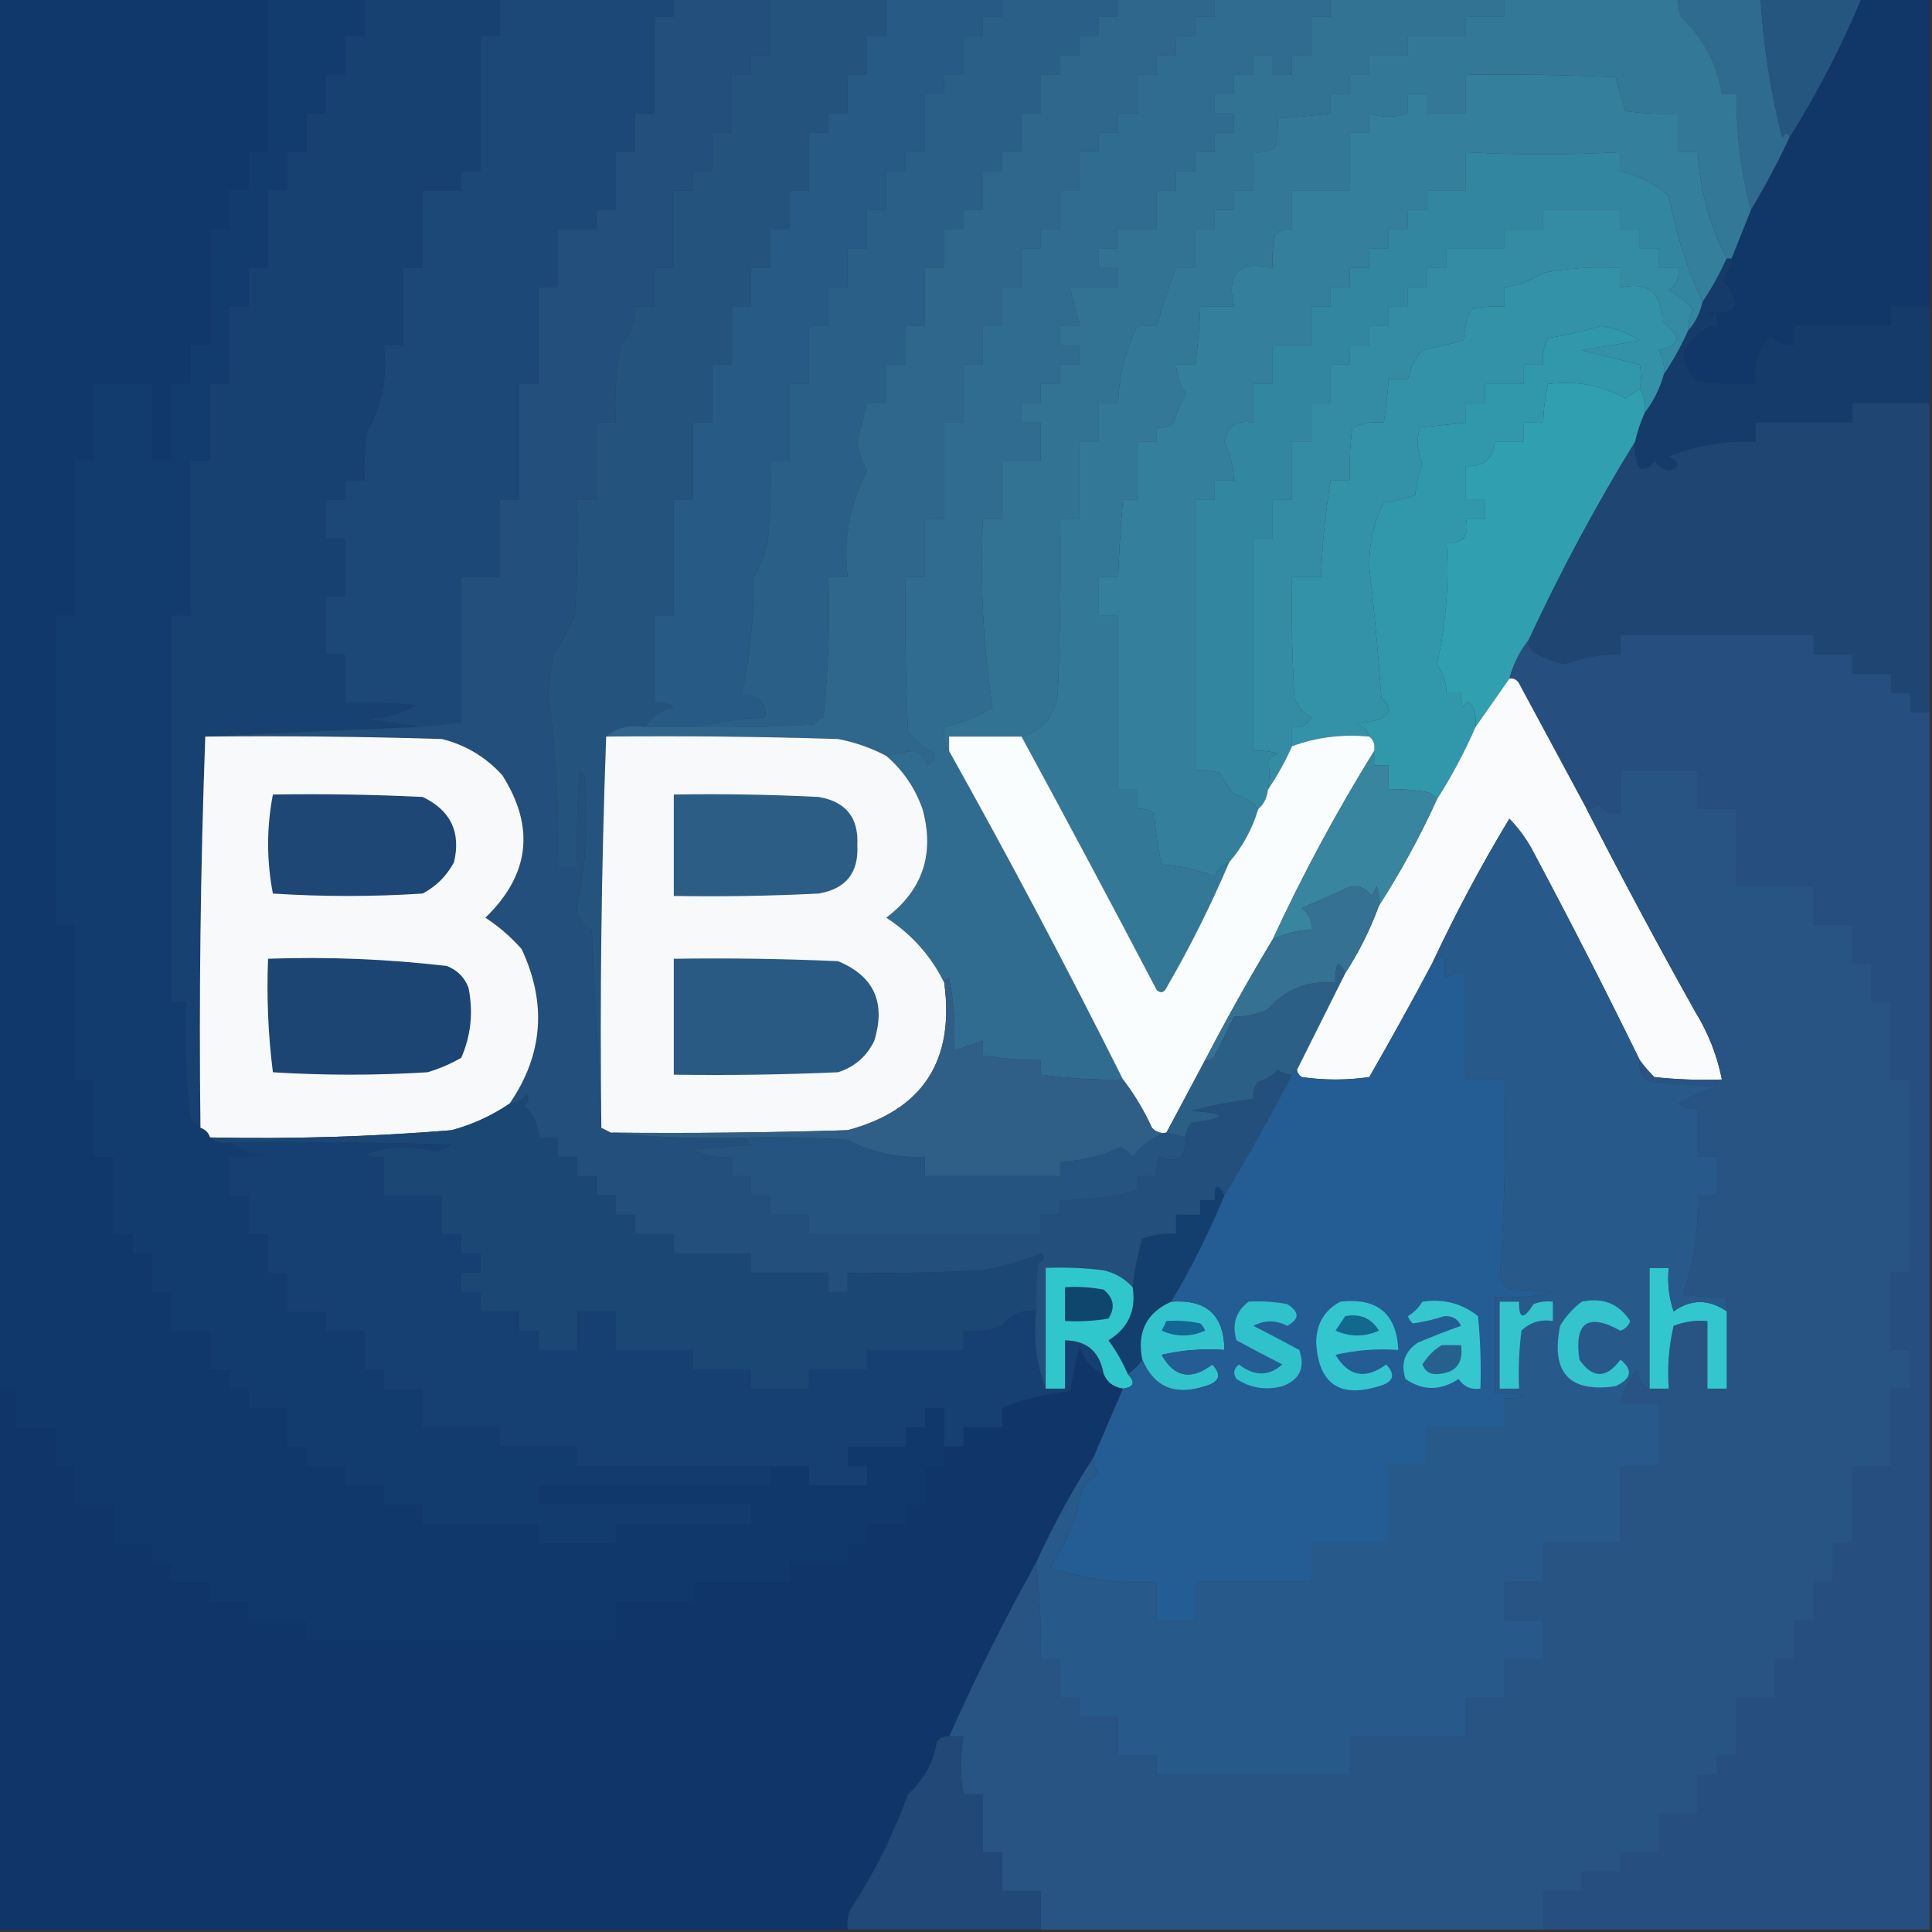 <?xml version="1.0" encoding="UTF-8"?>
<!DOCTYPE svg PUBLIC "-//W3C//DTD SVG 1.1//EN" "http://www.w3.org/Graphics/SVG/1.1/DTD/svg11.dtd">
<svg xmlns="http://www.w3.org/2000/svg" version="1.1" width="400px" height="400px" style="shape-rendering:geometricPrecision; text-rendering:geometricPrecision; image-rendering:optimizeQuality; fill-rule:evenodd; clip-rule:evenodd" xmlns:xlink="http://www.w3.org/1999/xlink">
<rect width="100%" height="100%" fill="#333333" stroke="none"/>
<g><path style="opacity:1" fill="#11386b" d="M -0.5,-0.5 C 18.167,-0.5 36.833,-0.5 55.5,-0.5C 55.5,10.167 55.5,20.833 55.5,31.5C 54.167,31.5 52.833,31.5 51.5,31.5C 51.5,34.167 51.5,36.833 51.5,39.5C 50.167,39.5 48.833,39.5 47.5,39.5C 47.5,42.167 47.5,44.833 47.5,47.5C 46.167,47.5 44.833,47.5 43.5,47.5C 43.5,55.5 43.5,63.5 43.5,71.5C 42.167,71.5 40.833,71.5 39.5,71.5C 39.5,74.167 39.5,76.833 39.5,79.5C 38.167,79.5 36.833,79.5 35.5,79.5C 35.5,84.833 35.5,90.167 35.5,95.5C 34.167,95.5 32.833,95.5 31.5,95.5C 31.5,90.167 31.5,84.833 31.5,79.5C 27.5,79.5 23.5,79.5 19.5,79.5C 19.5,84.833 19.5,90.167 19.5,95.5C 18.167,95.5 16.833,95.5 15.5,95.5C 15.5,106.167 15.5,116.833 15.5,127.5C 14.167,127.5 12.833,127.5 11.5,127.5C 11.5,148.833 11.5,170.167 11.5,191.5C 12.833,191.5 14.167,191.5 15.5,191.5C 15.5,202.167 15.5,212.833 15.5,223.5C 16.833,223.5 18.167,223.5 19.5,223.5C 19.5,228.833 19.5,234.167 19.5,239.5C 20.833,239.5 22.167,239.5 23.5,239.5C 23.5,244.833 23.5,250.167 23.5,255.5C 24.833,255.5 26.167,255.5 27.5,255.5C 27.5,256.833 27.5,258.167 27.5,259.5C 28.833,259.5 30.167,259.5 31.5,259.5C 31.5,262.167 31.5,264.833 31.5,267.5C 32.833,267.5 34.167,267.5 35.5,267.5C 35.5,270.167 35.5,272.833 35.5,275.5C 38.167,275.5 40.833,275.5 43.5,275.5C 43.5,278.167 43.5,280.833 43.5,283.5C 44.833,283.5 46.167,283.5 47.5,283.5C 47.5,284.833 47.5,286.167 47.5,287.5C 48.833,287.5 50.167,287.5 51.5,287.5C 51.5,288.833 51.5,290.167 51.5,291.5C 54.167,291.5 56.833,291.5 59.5,291.5C 59.5,294.167 59.5,296.833 59.5,299.5C 60.833,299.5 62.167,299.5 63.5,299.5C 63.5,300.833 63.5,302.167 63.5,303.5C 66.167,303.5 68.833,303.5 71.5,303.5C 71.5,304.833 71.5,306.167 71.5,307.5C 74.167,307.5 76.833,307.5 79.5,307.5C 79.5,308.833 79.5,310.167 79.5,311.5C 82.167,311.5 84.833,311.5 87.5,311.5C 87.5,312.833 87.5,314.167 87.5,315.5C 95.5,315.5 103.5,315.5 111.5,315.5C 111.5,316.833 111.5,318.167 111.5,319.5C 116.833,319.5 122.167,319.5 127.5,319.5C 127.5,318.167 127.5,316.833 127.5,315.5C 136.833,315.5 146.167,315.5 155.5,315.5C 155.5,314.167 155.5,312.833 155.5,311.5C 140.833,311.5 126.167,311.5 111.5,311.5C 111.5,310.167 111.5,308.833 111.5,307.5C 127.5,307.5 143.5,307.5 159.5,307.5C 159.5,306.167 159.5,304.833 159.5,303.5C 162.167,303.5 164.833,303.5 167.5,303.5C 167.5,304.833 167.5,306.167 167.5,307.5C 171.5,307.5 175.5,307.5 179.5,307.5C 179.5,306.167 179.5,304.833 179.5,303.5C 178.167,303.5 176.833,303.5 175.5,303.5C 175.5,302.167 175.5,300.833 175.5,299.5C 179.5,299.5 183.5,299.5 187.5,299.5C 187.5,298.167 187.5,296.833 187.5,295.5C 188.833,295.5 190.167,295.5 191.5,295.5C 191.5,294.167 191.5,292.833 191.5,291.5C 192.833,291.5 194.167,291.5 195.5,291.5C 195.5,294.167 195.5,296.833 195.5,299.5C 195.5,300.833 195.5,302.167 195.5,303.5C 194.167,303.5 192.833,303.5 191.5,303.5C 191.5,306.167 191.5,308.833 191.5,311.5C 190.167,311.5 188.833,311.5 187.5,311.5C 187.5,312.833 187.5,314.167 187.5,315.5C 184.833,315.5 182.167,315.5 179.5,315.5C 179.5,316.833 179.5,318.167 179.5,319.5C 178.167,319.5 176.833,319.5 175.5,319.5C 175.5,320.833 175.5,322.167 175.5,323.5C 171.5,323.5 167.5,323.5 163.5,323.5C 163.5,324.833 163.5,326.167 163.5,327.5C 156.833,327.5 150.167,327.5 143.5,327.5C 143.5,328.833 143.5,330.167 143.5,331.5C 138.167,331.5 132.833,331.5 127.5,331.5C 127.5,334.167 127.5,336.833 127.5,339.5C 106.167,339.5 84.833,339.5 63.5,339.5C 63.5,338.167 63.5,336.833 63.5,335.5C 59.5,335.5 55.5,335.5 51.5,335.5C 51.5,334.167 51.5,332.833 51.5,331.5C 48.833,331.5 46.167,331.5 43.5,331.5C 43.5,330.167 43.5,328.833 43.5,327.5C 40.833,327.5 38.167,327.5 35.5,327.5C 35.5,326.167 35.5,324.833 35.5,323.5C 34.167,323.5 32.833,323.5 31.5,323.5C 31.5,322.167 31.5,320.833 31.5,319.5C 28.833,319.5 26.167,319.5 23.5,319.5C 23.5,316.833 23.5,314.167 23.5,311.5C 20.833,311.5 18.167,311.5 15.5,311.5C 15.5,308.833 15.5,306.167 15.5,303.5C 14.167,303.5 12.833,303.5 11.5,303.5C 11.5,300.833 11.5,298.167 11.5,295.5C 8.833,295.5 6.167,295.5 3.5,295.5C 3.5,292.833 3.5,290.167 3.5,287.5C 2.167,287.5 0.833,287.5 -0.5,287.5C -0.5,191.5 -0.5,95.5 -0.5,-0.5 Z"/></g>
<g><path style="opacity:1" fill="#133c6e" d="M 55.5,-0.5 C 62.167,-0.5 68.833,-0.5 75.5,-0.5C 75.5,2.167 75.5,4.833 75.5,7.5C 74.167,7.5 72.833,7.5 71.5,7.5C 71.5,10.167 71.5,12.833 71.5,15.5C 70.167,15.5 68.833,15.5 67.5,15.5C 67.5,18.167 67.5,20.833 67.5,23.5C 66.167,23.5 64.833,23.5 63.5,23.5C 63.5,26.167 63.5,28.833 63.5,31.5C 62.167,31.5 60.833,31.5 59.5,31.5C 59.5,34.167 59.5,36.833 59.5,39.5C 58.167,39.5 56.833,39.5 55.5,39.5C 55.5,44.833 55.5,50.167 55.5,55.5C 54.167,55.5 52.833,55.5 51.5,55.5C 51.5,58.167 51.5,60.833 51.5,63.5C 50.167,63.5 48.833,63.5 47.5,63.5C 47.5,68.833 47.5,74.167 47.5,79.5C 46.167,79.5 44.833,79.5 43.5,79.5C 43.5,84.833 43.5,90.167 43.5,95.5C 42.167,95.5 40.833,95.5 39.5,95.5C 39.5,106.167 39.5,116.833 39.5,127.5C 38.167,127.5 36.833,127.5 35.5,127.5C 35.5,154.167 35.5,180.833 35.5,207.5C 36.5,207.5 37.5,207.5 38.5,207.5C 38.169,215.528 38.502,223.528 39.5,231.5C 40.182,232.243 40.849,232.909 41.5,233.5C 42.5,233.833 43.167,234.5 43.5,235.5C 44.568,236.434 45.901,236.768 47.5,236.5C 49.658,238.22 52.325,239.053 55.5,239C 52.854,239.497 50.187,239.664 47.5,239.5C 47.5,242.167 47.5,244.833 47.5,247.5C 48.833,247.5 50.167,247.5 51.5,247.5C 51.5,250.167 51.5,252.833 51.5,255.5C 52.833,255.5 54.167,255.5 55.5,255.5C 55.5,258.167 55.5,260.833 55.5,263.5C 56.833,263.5 58.167,263.5 59.5,263.5C 59.5,266.167 59.5,268.833 59.5,271.5C 62.167,271.5 64.833,271.5 67.5,271.5C 67.5,272.833 67.5,274.167 67.5,275.5C 70.167,275.5 72.833,275.5 75.5,275.5C 75.5,278.167 75.5,280.833 75.5,283.5C 76.833,283.5 78.167,283.5 79.5,283.5C 79.5,284.833 79.5,286.167 79.5,287.5C 82.167,287.5 84.833,287.5 87.5,287.5C 87.5,290.167 87.5,292.833 87.5,295.5C 92.833,295.5 98.167,295.5 103.5,295.5C 103.5,296.833 103.5,298.167 103.5,299.5C 108.833,299.5 114.167,299.5 119.5,299.5C 119.5,300.833 119.5,302.167 119.5,303.5C 132.833,303.5 146.167,303.5 159.5,303.5C 159.5,304.833 159.5,306.167 159.5,307.5C 143.5,307.5 127.5,307.5 111.5,307.5C 111.5,308.833 111.5,310.167 111.5,311.5C 126.167,311.5 140.833,311.5 155.5,311.5C 155.5,312.833 155.5,314.167 155.5,315.5C 146.167,315.5 136.833,315.5 127.5,315.5C 127.5,316.833 127.5,318.167 127.5,319.5C 122.167,319.5 116.833,319.5 111.5,319.5C 111.5,318.167 111.5,316.833 111.5,315.5C 103.5,315.5 95.5,315.5 87.5,315.5C 87.5,314.167 87.5,312.833 87.5,311.5C 84.833,311.5 82.167,311.5 79.5,311.5C 79.5,310.167 79.5,308.833 79.5,307.5C 76.833,307.5 74.167,307.5 71.5,307.5C 71.5,306.167 71.5,304.833 71.5,303.5C 68.833,303.5 66.167,303.5 63.5,303.5C 63.5,302.167 63.5,300.833 63.5,299.5C 62.167,299.5 60.833,299.5 59.5,299.5C 59.5,296.833 59.5,294.167 59.5,291.5C 56.833,291.5 54.167,291.5 51.5,291.5C 51.5,290.167 51.5,288.833 51.5,287.5C 50.167,287.5 48.833,287.5 47.5,287.5C 47.5,286.167 47.5,284.833 47.5,283.5C 46.167,283.5 44.833,283.5 43.5,283.5C 43.5,280.833 43.5,278.167 43.5,275.5C 40.833,275.5 38.167,275.5 35.5,275.5C 35.5,272.833 35.5,270.167 35.5,267.5C 34.167,267.5 32.833,267.5 31.5,267.5C 31.5,264.833 31.5,262.167 31.5,259.5C 30.167,259.5 28.833,259.5 27.5,259.5C 27.5,258.167 27.5,256.833 27.5,255.5C 26.167,255.5 24.833,255.5 23.5,255.5C 23.5,250.167 23.5,244.833 23.5,239.5C 22.167,239.5 20.833,239.5 19.5,239.5C 19.5,234.167 19.5,228.833 19.5,223.5C 18.167,223.5 16.833,223.5 15.5,223.5C 15.5,212.833 15.5,202.167 15.5,191.5C 14.167,191.5 12.833,191.5 11.5,191.5C 11.5,170.167 11.5,148.833 11.5,127.5C 12.833,127.5 14.167,127.5 15.5,127.5C 15.5,116.833 15.5,106.167 15.5,95.5C 16.833,95.5 18.167,95.5 19.5,95.5C 19.5,90.167 19.5,84.833 19.5,79.5C 23.5,79.5 27.5,79.5 31.5,79.5C 31.5,84.833 31.5,90.167 31.5,95.5C 32.833,95.5 34.167,95.5 35.5,95.5C 35.5,90.167 35.5,84.833 35.5,79.5C 36.833,79.5 38.167,79.5 39.5,79.5C 39.5,76.833 39.5,74.167 39.5,71.5C 40.833,71.5 42.167,71.5 43.5,71.5C 43.5,63.5 43.5,55.5 43.5,47.5C 44.833,47.5 46.167,47.5 47.5,47.5C 47.5,44.833 47.5,42.167 47.5,39.5C 48.833,39.5 50.167,39.5 51.5,39.5C 51.5,36.833 51.5,34.167 51.5,31.5C 52.833,31.5 54.167,31.5 55.5,31.5C 55.5,20.833 55.5,10.167 55.5,-0.5 Z"/></g>
<g><path style="opacity:1" fill="#164171" d="M 75.5,-0.5 C 84.833,-0.5 94.167,-0.5 103.5,-0.5C 103.5,2.167 103.5,4.833 103.5,7.5C 102.167,7.5 100.833,7.5 99.5,7.5C 99.5,16.833 99.5,26.167 99.5,35.5C 98.167,35.5 96.833,35.5 95.5,35.5C 95.5,36.833 95.5,38.167 95.5,39.5C 92.833,39.5 90.167,39.5 87.5,39.5C 87.5,44.833 87.5,50.167 87.5,55.5C 86.167,55.5 84.833,55.5 83.5,55.5C 83.5,60.833 83.5,66.167 83.5,71.5C 82.167,71.5 80.833,71.5 79.5,71.5C 80.302,77.929 79.136,83.929 76,89.5C 75.502,92.817 75.335,96.15 75.5,99.5C 74.167,99.5 72.833,99.5 71.5,99.5C 71.5,100.833 71.5,102.167 71.5,103.5C 70.167,103.5 68.833,103.5 67.5,103.5C 67.5,106.167 67.5,108.833 67.5,111.5C 68.833,111.5 70.167,111.5 71.5,111.5C 71.5,115.5 71.5,119.5 71.5,123.5C 70.167,123.5 68.833,123.5 67.5,123.5C 67.5,127.5 67.5,131.5 67.5,135.5C 68.833,135.5 70.167,135.5 71.5,135.5C 71.5,138.833 71.5,142.167 71.5,145.5C 76.511,145.334 81.511,145.501 86.5,146C 83.064,147.776 79.397,148.776 75.5,149C 79.356,149.177 83.023,149.677 86.5,150.5C 71.692,151.118 57.026,151.785 42.5,152.5C 41.509,179.426 41.176,206.426 41.5,233.5C 40.849,232.909 40.182,232.243 39.5,231.5C 38.502,223.528 38.169,215.528 38.5,207.5C 37.5,207.5 36.5,207.5 35.5,207.5C 35.5,180.833 35.5,154.167 35.5,127.5C 36.833,127.5 38.167,127.5 39.5,127.5C 39.5,116.833 39.5,106.167 39.5,95.5C 40.833,95.5 42.167,95.5 43.5,95.5C 43.5,90.167 43.5,84.833 43.5,79.5C 44.833,79.5 46.167,79.5 47.5,79.5C 47.5,74.167 47.5,68.833 47.5,63.5C 48.833,63.5 50.167,63.5 51.5,63.5C 51.5,60.833 51.5,58.167 51.5,55.5C 52.833,55.5 54.167,55.5 55.5,55.5C 55.5,50.167 55.5,44.833 55.5,39.5C 56.833,39.5 58.167,39.5 59.5,39.5C 59.5,36.833 59.5,34.167 59.5,31.5C 60.833,31.5 62.167,31.5 63.5,31.5C 63.5,28.833 63.5,26.167 63.5,23.5C 64.833,23.5 66.167,23.5 67.5,23.5C 67.5,20.833 67.5,18.167 67.5,15.5C 68.833,15.5 70.167,15.5 71.5,15.5C 71.5,12.833 71.5,10.167 71.5,7.5C 72.833,7.5 74.167,7.5 75.5,7.5C 75.5,4.833 75.5,2.167 75.5,-0.5 Z"/></g>
<g><path style="opacity:1" fill="#1c4877" d="M 103.5,-0.5 C 115.5,-0.5 127.5,-0.5 139.5,-0.5C 139.5,0.833 139.5,2.167 139.5,3.5C 138.167,3.5 136.833,3.5 135.5,3.5C 135.5,10.167 135.5,16.833 135.5,23.5C 134.167,23.5 132.833,23.5 131.5,23.5C 131.5,26.167 131.5,28.833 131.5,31.5C 130.167,31.5 128.833,31.5 127.5,31.5C 127.5,35.5 127.5,39.5 127.5,43.5C 126.167,43.5 124.833,43.5 123.5,43.5C 123.5,44.833 123.5,46.167 123.5,47.5C 120.833,47.5 118.167,47.5 115.5,47.5C 115.5,51.5 115.5,55.5 115.5,59.5C 114.167,59.5 112.833,59.5 111.5,59.5C 111.5,66.167 111.5,72.833 111.5,79.5C 110.167,79.5 108.833,79.5 107.5,79.5C 107.5,87.5 107.5,95.5 107.5,103.5C 106.167,103.5 104.833,103.5 103.5,103.5C 103.5,108.833 103.5,114.167 103.5,119.5C 100.833,119.5 98.167,119.5 95.5,119.5C 95.5,129.5 95.5,139.5 95.5,149.5C 92.518,149.963 89.518,150.296 86.5,150.5C 83.023,149.677 79.356,149.177 75.5,149C 79.397,148.776 83.064,147.776 86.5,146C 81.511,145.501 76.511,145.334 71.5,145.5C 71.5,142.167 71.5,138.833 71.5,135.5C 70.167,135.5 68.833,135.5 67.5,135.5C 67.5,131.5 67.5,127.5 67.5,123.5C 68.833,123.5 70.167,123.5 71.5,123.5C 71.5,119.5 71.5,115.5 71.5,111.5C 70.167,111.5 68.833,111.5 67.5,111.5C 67.5,108.833 67.5,106.167 67.5,103.5C 68.833,103.5 70.167,103.5 71.5,103.5C 71.5,102.167 71.5,100.833 71.5,99.5C 72.833,99.5 74.167,99.5 75.5,99.5C 75.335,96.15 75.502,92.817 76,89.5C 79.136,83.929 80.302,77.929 79.5,71.5C 80.833,71.5 82.167,71.5 83.5,71.5C 83.5,66.167 83.5,60.833 83.5,55.5C 84.833,55.5 86.167,55.5 87.5,55.5C 87.5,50.167 87.5,44.833 87.5,39.5C 90.167,39.5 92.833,39.5 95.5,39.5C 95.5,38.167 95.5,36.833 95.5,35.5C 96.833,35.5 98.167,35.5 99.5,35.5C 99.5,26.167 99.5,16.833 99.5,7.5C 100.833,7.5 102.167,7.5 103.5,7.5C 103.5,4.833 103.5,2.167 103.5,-0.5 Z"/></g>
<g><path style="opacity:1" fill="#24547e" d="M 159.5,-0.5 C 167.5,-0.5 175.5,-0.5 183.5,-0.5C 183.5,2.167 183.5,4.833 183.5,7.5C 182.167,7.5 180.833,7.5 179.5,7.5C 179.5,10.167 179.5,12.833 179.5,15.5C 178.167,15.5 176.833,15.5 175.5,15.5C 175.5,18.167 175.5,20.833 175.5,23.5C 174.167,23.5 172.833,23.5 171.5,23.5C 171.5,24.833 171.5,26.167 171.5,27.5C 170.167,27.5 168.833,27.5 167.5,27.5C 167.5,31.5 167.5,35.5 167.5,39.5C 166.167,39.5 164.833,39.5 163.5,39.5C 163.5,42.167 163.5,44.833 163.5,47.5C 162.167,47.5 160.833,47.5 159.5,47.5C 159.5,50.167 159.5,52.833 159.5,55.5C 158.167,55.5 156.833,55.5 155.5,55.5C 155.5,58.167 155.5,60.833 155.5,63.5C 154.167,63.5 152.833,63.5 151.5,63.5C 151.5,67.5 151.5,71.5 151.5,75.5C 150.167,75.5 148.833,75.5 147.5,75.5C 147.5,79.5 147.5,83.5 147.5,87.5C 146.167,87.5 144.833,87.5 143.5,87.5C 143.5,92.833 143.5,98.167 143.5,103.5C 142.167,103.5 140.833,103.5 139.5,103.5C 139.5,111.5 139.5,119.5 139.5,127.5C 138.167,127.5 136.833,127.5 135.5,127.5C 135.5,133.5 135.5,139.5 135.5,145.5C 136.978,145.238 138.311,145.571 139.5,146.5C 136.815,147.016 134.815,148.35 133.5,150.5C 130.302,149.964 127.635,150.631 125.5,152.5C 124.509,179.426 124.176,206.426 124.5,233.5C 123.833,219.994 123.167,206.327 122.5,192.5C 120.488,191.548 119.488,189.881 119.5,187.5C 121.427,178.586 121.927,169.586 121,160.5C 120.667,160.167 120.333,159.833 120,159.5C 119.5,166.158 119.334,172.825 119.5,179.5C 118.167,179.5 116.833,179.5 115.5,179.5C 115.782,167.448 115.115,155.448 113.5,143.5C 113.833,140.833 114.167,138.167 114.5,135.5C 116.253,132.995 117.753,130.329 119,127.5C 119.5,119.507 119.666,111.507 119.5,103.5C 120.833,103.5 122.167,103.5 123.5,103.5C 123.5,98.167 123.5,92.833 123.5,87.5C 124.833,87.5 126.167,87.5 127.5,87.5C 127.172,82.125 127.505,76.792 128.5,71.5C 130.623,69.255 131.623,66.588 131.5,63.5C 132.833,63.5 134.167,63.5 135.5,63.5C 135.5,60.833 135.5,58.167 135.5,55.5C 136.833,55.5 138.167,55.5 139.5,55.5C 139.5,50.167 139.5,44.833 139.5,39.5C 140.833,39.5 142.167,39.5 143.5,39.5C 143.5,38.167 143.5,36.833 143.5,35.5C 144.833,35.5 146.167,35.5 147.5,35.5C 147.5,32.833 147.5,30.167 147.5,27.5C 148.833,27.5 150.167,27.5 151.5,27.5C 151.5,23.5 151.5,19.5 151.5,15.5C 152.833,15.5 154.167,15.5 155.5,15.5C 155.5,14.167 155.5,12.833 155.5,11.5C 156.833,11.5 158.167,11.5 159.5,11.5C 159.5,7.5 159.5,3.5 159.5,-0.5 Z"/></g>
<g><path style="opacity:1" fill="#275a84" d="M 183.5,-0.5 C 191.5,-0.5 199.5,-0.5 207.5,-0.5C 207.5,0.833 207.5,2.167 207.5,3.5C 206.167,3.5 204.833,3.5 203.5,3.5C 203.5,4.833 203.5,6.167 203.5,7.5C 202.167,7.5 200.833,7.5 199.5,7.5C 199.5,10.167 199.5,12.833 199.5,15.5C 198.167,15.5 196.833,15.5 195.5,15.5C 195.5,16.833 195.5,18.167 195.5,19.5C 194.167,19.5 192.833,19.5 191.5,19.5C 191.5,23.5 191.5,27.5 191.5,31.5C 190.167,31.5 188.833,31.5 187.5,31.5C 187.5,32.833 187.5,34.167 187.5,35.5C 186.167,35.5 184.833,35.5 183.5,35.5C 183.5,38.167 183.5,40.833 183.5,43.5C 182.167,43.5 180.833,43.5 179.5,43.5C 179.5,46.167 179.5,48.833 179.5,51.5C 178.167,51.5 176.833,51.5 175.5,51.5C 175.5,54.167 175.5,56.833 175.5,59.5C 174.167,59.5 172.833,59.5 171.5,59.5C 171.5,62.167 171.5,64.833 171.5,67.5C 170.167,67.5 168.833,67.5 167.5,67.5C 167.5,71.5 167.5,75.5 167.5,79.5C 166.167,79.5 164.833,79.5 163.5,79.5C 163.5,84.833 163.5,90.167 163.5,95.5C 162.167,95.5 160.833,95.5 159.5,95.5C 159.666,100.844 159.499,106.177 159,111.5C 158.562,114.376 157.562,117.043 156,119.5C 156.12,127.932 155.287,136.099 153.5,144C 156.901,143.734 158.567,145.234 158.5,148.5C 153.32,148.847 148.32,149.513 143.5,150.5C 140.167,150.5 136.833,150.5 133.5,150.5C 134.815,148.35 136.815,147.016 139.5,146.5C 138.311,145.571 136.978,145.238 135.5,145.5C 135.5,139.5 135.5,133.5 135.5,127.5C 136.833,127.5 138.167,127.5 139.5,127.5C 139.5,119.5 139.5,111.5 139.5,103.5C 140.833,103.5 142.167,103.5 143.5,103.5C 143.5,98.167 143.5,92.833 143.5,87.5C 144.833,87.5 146.167,87.5 147.5,87.5C 147.5,83.5 147.5,79.5 147.5,75.5C 148.833,75.5 150.167,75.5 151.5,75.5C 151.5,71.5 151.5,67.5 151.5,63.5C 152.833,63.5 154.167,63.5 155.5,63.5C 155.5,60.833 155.5,58.167 155.5,55.5C 156.833,55.5 158.167,55.5 159.5,55.5C 159.5,52.833 159.5,50.167 159.5,47.5C 160.833,47.5 162.167,47.5 163.5,47.5C 163.5,44.833 163.5,42.167 163.5,39.5C 164.833,39.5 166.167,39.5 167.5,39.5C 167.5,35.5 167.5,31.5 167.5,27.5C 168.833,27.5 170.167,27.5 171.5,27.5C 171.5,26.167 171.5,24.833 171.5,23.5C 172.833,23.5 174.167,23.5 175.5,23.5C 175.5,20.833 175.5,18.167 175.5,15.5C 176.833,15.5 178.167,15.5 179.5,15.5C 179.5,12.833 179.5,10.167 179.5,7.5C 180.833,7.5 182.167,7.5 183.5,7.5C 183.5,4.833 183.5,2.167 183.5,-0.5 Z"/></g>
<g><path style="opacity:1" fill="#2a6087" d="M 207.5,-0.5 C 215.5,-0.5 223.5,-0.5 231.5,-0.5C 231.5,0.833 231.5,2.167 231.5,3.5C 230.167,3.5 228.833,3.5 227.5,3.5C 227.5,4.833 227.5,6.167 227.5,7.5C 226.167,7.5 224.833,7.5 223.5,7.5C 223.5,8.833 223.5,10.167 223.5,11.5C 222.167,11.5 220.833,11.5 219.5,11.5C 219.5,12.833 219.5,14.167 219.5,15.5C 218.167,15.5 216.833,15.5 215.5,15.5C 215.5,18.167 215.5,20.833 215.5,23.5C 214.167,23.5 212.833,23.5 211.5,23.5C 211.5,26.167 211.5,28.833 211.5,31.5C 210.167,31.5 208.833,31.5 207.5,31.5C 207.5,32.833 207.5,34.167 207.5,35.5C 206.167,35.5 204.833,35.5 203.5,35.5C 203.5,38.167 203.5,40.833 203.5,43.5C 202.167,43.5 200.833,43.5 199.5,43.5C 199.5,44.833 199.5,46.167 199.5,47.5C 198.167,47.5 196.833,47.5 195.5,47.5C 195.5,50.167 195.5,52.833 195.5,55.5C 194.167,55.5 192.833,55.5 191.5,55.5C 191.5,59.5 191.5,63.5 191.5,67.5C 190.167,67.5 188.833,67.5 187.5,67.5C 187.5,70.167 187.5,72.833 187.5,75.5C 186.167,75.5 184.833,75.5 183.5,75.5C 183.5,78.167 183.5,80.833 183.5,83.5C 182.167,83.5 180.833,83.5 179.5,83.5C 178.858,86.135 178.191,88.802 177.5,91.5C 177.86,93.608 178.527,95.608 179.5,97.5C 175.909,104.371 174.575,111.704 175.5,119.5C 174.167,119.5 172.833,119.5 171.5,119.5C 171.832,129.19 171.498,138.856 170.5,148.5C 169.692,148.808 169.025,149.308 168.5,150C 160.173,150.5 151.84,150.666 143.5,150.5C 148.32,149.513 153.32,148.847 158.5,148.5C 158.567,145.234 156.901,143.734 153.5,144C 155.287,136.099 156.12,127.932 156,119.5C 157.562,117.043 158.562,114.376 159,111.5C 159.499,106.177 159.666,100.844 159.5,95.5C 160.833,95.5 162.167,95.5 163.5,95.5C 163.5,90.167 163.5,84.833 163.5,79.5C 164.833,79.5 166.167,79.5 167.5,79.5C 167.5,75.5 167.5,71.5 167.5,67.5C 168.833,67.5 170.167,67.5 171.5,67.5C 171.5,64.833 171.5,62.167 171.5,59.5C 172.833,59.5 174.167,59.5 175.5,59.5C 175.5,56.833 175.5,54.167 175.5,51.5C 176.833,51.5 178.167,51.5 179.5,51.5C 179.5,48.833 179.5,46.167 179.5,43.5C 180.833,43.5 182.167,43.5 183.5,43.5C 183.5,40.833 183.5,38.167 183.5,35.5C 184.833,35.5 186.167,35.5 187.5,35.5C 187.5,34.167 187.5,32.833 187.5,31.5C 188.833,31.5 190.167,31.5 191.5,31.5C 191.5,27.5 191.5,23.5 191.5,19.5C 192.833,19.5 194.167,19.5 195.5,19.5C 195.5,18.167 195.5,16.833 195.5,15.5C 196.833,15.5 198.167,15.5 199.5,15.5C 199.5,12.833 199.5,10.167 199.5,7.5C 200.833,7.5 202.167,7.5 203.5,7.5C 203.5,6.167 203.5,4.833 203.5,3.5C 204.833,3.5 206.167,3.5 207.5,3.5C 207.5,2.167 207.5,0.833 207.5,-0.5 Z"/></g>
<g><path style="opacity:1" fill="#2f678c" d="M 231.5,-0.5 C 238.167,-0.5 244.833,-0.5 251.5,-0.5C 251.5,0.833 251.5,2.167 251.5,3.5C 250.167,3.5 248.833,3.5 247.5,3.5C 247.5,4.833 247.5,6.167 247.5,7.5C 246.167,7.5 244.833,7.5 243.5,7.5C 243.5,8.833 243.5,10.167 243.5,11.5C 242.167,11.5 240.833,11.5 239.5,11.5C 239.5,12.833 239.5,14.167 239.5,15.5C 238.167,15.5 236.833,15.5 235.5,15.5C 235.5,18.167 235.5,20.833 235.5,23.5C 234.167,23.5 232.833,23.5 231.5,23.5C 231.5,24.833 231.5,26.167 231.5,27.5C 230.167,27.5 228.833,27.5 227.5,27.5C 227.5,28.833 227.5,30.167 227.5,31.5C 226.167,31.5 224.833,31.5 223.5,31.5C 223.5,34.167 223.5,36.833 223.5,39.5C 222.167,39.5 220.833,39.5 219.5,39.5C 219.5,42.167 219.5,44.833 219.5,47.5C 218.167,47.5 216.833,47.5 215.5,47.5C 215.5,48.833 215.5,50.167 215.5,51.5C 214.167,51.5 212.833,51.5 211.5,51.5C 211.5,54.167 211.5,56.833 211.5,59.5C 210.167,59.5 208.833,59.5 207.5,59.5C 207.5,62.167 207.5,64.833 207.5,67.5C 206.167,67.5 204.833,67.5 203.5,67.5C 203.5,70.167 203.5,72.833 203.5,75.5C 202.167,75.5 200.833,75.5 199.5,75.5C 199.5,79.5 199.5,83.5 199.5,87.5C 198.167,87.5 196.833,87.5 195.5,87.5C 195.5,94.167 195.5,100.833 195.5,107.5C 194.167,107.5 192.833,107.5 191.5,107.5C 191.5,111.5 191.5,115.5 191.5,119.5C 190.167,119.5 188.833,119.5 187.5,119.5C 187.333,130.172 187.5,140.839 188,151.5C 189.729,153.593 191.562,155.093 193.5,156C 193.37,157.059 192.87,157.892 192,158.5C 191.653,156.82 190.653,155.82 189,155.5C 187.189,155.708 185.356,156.041 183.5,156.5C 180.372,154.846 177.039,153.679 173.5,153C 157.503,152.5 141.503,152.333 125.5,152.5C 127.635,150.631 130.302,149.964 133.5,150.5C 136.833,150.5 140.167,150.5 143.5,150.5C 151.84,150.666 160.173,150.5 168.5,150C 169.025,149.308 169.692,148.808 170.5,148.5C 171.498,138.856 171.832,129.19 171.5,119.5C 172.833,119.5 174.167,119.5 175.5,119.5C 174.575,111.704 175.909,104.371 179.5,97.5C 178.527,95.608 177.86,93.608 177.5,91.5C 178.191,88.802 178.858,86.135 179.5,83.5C 180.833,83.5 182.167,83.5 183.5,83.5C 183.5,80.833 183.5,78.167 183.5,75.5C 184.833,75.5 186.167,75.5 187.5,75.5C 187.5,72.833 187.5,70.167 187.5,67.5C 188.833,67.5 190.167,67.5 191.5,67.5C 191.5,63.5 191.5,59.5 191.5,55.5C 192.833,55.5 194.167,55.5 195.5,55.5C 195.5,52.833 195.5,50.167 195.5,47.5C 196.833,47.5 198.167,47.5 199.5,47.5C 199.5,46.167 199.5,44.833 199.5,43.5C 200.833,43.5 202.167,43.5 203.5,43.5C 203.5,40.833 203.5,38.167 203.5,35.5C 204.833,35.5 206.167,35.5 207.5,35.5C 207.5,34.167 207.5,32.833 207.5,31.5C 208.833,31.5 210.167,31.5 211.5,31.5C 211.5,28.833 211.5,26.167 211.5,23.5C 212.833,23.5 214.167,23.5 215.5,23.5C 215.5,20.833 215.5,18.167 215.5,15.5C 216.833,15.5 218.167,15.5 219.5,15.5C 219.5,14.167 219.5,12.833 219.5,11.5C 220.833,11.5 222.167,11.5 223.5,11.5C 223.5,10.167 223.5,8.833 223.5,7.5C 224.833,7.5 226.167,7.5 227.5,7.5C 227.5,6.167 227.5,4.833 227.5,3.5C 228.833,3.5 230.167,3.5 231.5,3.5C 231.5,2.167 231.5,0.833 231.5,-0.5 Z"/></g>
<g><path style="opacity:1" fill="#306c90" d="M 251.5,-0.5 C 259.5,-0.5 267.5,-0.5 275.5,-0.5C 275.5,0.833 275.5,2.167 275.5,3.5C 274.167,3.5 272.833,3.5 271.5,3.5C 271.5,6.167 271.5,8.833 271.5,11.5C 270.167,11.5 268.833,11.5 267.5,11.5C 267.5,12.833 267.5,14.167 267.5,15.5C 266.167,15.5 264.833,15.5 263.5,15.5C 263.5,14.167 263.5,12.833 263.5,11.5C 262.167,11.5 260.833,11.5 259.5,11.5C 259.5,12.833 259.5,14.167 259.5,15.5C 258.167,15.5 256.833,15.5 255.5,15.5C 255.5,16.833 255.5,18.167 255.5,19.5C 254.167,19.5 252.833,19.5 251.5,19.5C 251.5,20.833 251.5,22.167 251.5,23.5C 252.833,23.5 254.167,23.5 255.5,23.5C 255.5,24.833 255.5,26.167 255.5,27.5C 254.167,27.5 252.833,27.5 251.5,27.5C 251.5,28.833 251.5,30.167 251.5,31.5C 250.167,31.5 248.833,31.5 247.5,31.5C 247.5,32.833 247.5,34.167 247.5,35.5C 246.167,35.5 244.833,35.5 243.5,35.5C 243.5,36.833 243.5,38.167 243.5,39.5C 242.167,39.5 240.833,39.5 239.5,39.5C 239.5,42.167 239.5,44.833 239.5,47.5C 236.833,47.5 234.167,47.5 231.5,47.5C 231.5,48.833 231.5,50.167 231.5,51.5C 230.167,51.5 228.833,51.5 227.5,51.5C 227.5,52.833 227.5,54.167 227.5,55.5C 228.833,55.5 230.167,55.5 231.5,55.5C 231.5,56.833 231.5,58.167 231.5,59.5C 228.167,59.5 224.833,59.5 221.5,59.5C 222.167,62.167 222.833,64.833 223.5,67.5C 222.167,67.5 220.833,67.5 219.5,67.5C 219.5,68.833 219.5,70.167 219.5,71.5C 220.833,71.5 222.167,71.5 223.5,71.5C 223.5,72.833 223.5,74.167 223.5,75.5C 222.167,75.5 220.833,75.5 219.5,75.5C 219.5,76.833 219.5,78.167 219.5,79.5C 218.167,79.5 216.833,79.5 215.5,79.5C 215.5,80.833 215.5,82.167 215.5,83.5C 214.167,83.5 212.833,83.5 211.5,83.5C 211.5,84.833 211.5,86.167 211.5,87.5C 212.833,87.5 214.167,87.5 215.5,87.5C 215.5,90.167 215.5,92.833 215.5,95.5C 212.833,95.5 210.167,95.5 207.5,95.5C 207.5,99.5 207.5,103.5 207.5,107.5C 206.167,107.5 204.833,107.5 203.5,107.5C 202.878,120.68 203.545,133.68 205.5,146.5C 202.385,148.392 199.051,149.725 195.5,150.5C 195.216,152.415 195.549,154.081 196.5,155.5C 209.037,177.908 221.037,200.575 232.5,223.5C 226.797,223.625 221.13,223.292 215.5,222.5C 215.5,221.5 215.5,220.5 215.5,219.5C 211.466,219.495 207.466,219.162 203.5,218.5C 203.5,217.5 203.5,216.5 203.5,215.5C 201.5,216.167 199.5,216.833 197.5,217.5C 197.827,212.456 197.494,207.456 196.5,202.5C 195.893,202.624 195.56,202.957 195.5,203.5C 192.794,197.954 188.794,193.454 183.5,190C 191.058,184.257 193.558,176.757 191,167.5C 189.451,163.13 186.951,159.463 183.5,156.5C 185.356,156.041 187.189,155.708 189,155.5C 190.653,155.82 191.653,156.82 192,158.5C 192.87,157.892 193.37,157.059 193.5,156C 191.562,155.093 189.729,153.593 188,151.5C 187.5,140.839 187.333,130.172 187.5,119.5C 188.833,119.5 190.167,119.5 191.5,119.5C 191.5,115.5 191.5,111.5 191.5,107.5C 192.833,107.5 194.167,107.5 195.5,107.5C 195.5,100.833 195.5,94.167 195.5,87.5C 196.833,87.5 198.167,87.5 199.5,87.5C 199.5,83.5 199.5,79.5 199.5,75.5C 200.833,75.5 202.167,75.5 203.5,75.5C 203.5,72.833 203.5,70.167 203.5,67.5C 204.833,67.5 206.167,67.5 207.5,67.5C 207.5,64.833 207.5,62.167 207.5,59.5C 208.833,59.5 210.167,59.5 211.5,59.5C 211.5,56.833 211.5,54.167 211.5,51.5C 212.833,51.5 214.167,51.5 215.5,51.5C 215.5,50.167 215.5,48.833 215.5,47.5C 216.833,47.5 218.167,47.5 219.5,47.5C 219.5,44.833 219.5,42.167 219.5,39.5C 220.833,39.5 222.167,39.5 223.5,39.5C 223.5,36.833 223.5,34.167 223.5,31.5C 224.833,31.5 226.167,31.5 227.5,31.5C 227.5,30.167 227.5,28.833 227.5,27.5C 228.833,27.5 230.167,27.5 231.5,27.5C 231.5,26.167 231.5,24.833 231.5,23.5C 232.833,23.5 234.167,23.5 235.5,23.5C 235.5,20.833 235.5,18.167 235.5,15.5C 236.833,15.5 238.167,15.5 239.5,15.5C 239.5,14.167 239.5,12.833 239.5,11.5C 240.833,11.5 242.167,11.5 243.5,11.5C 243.5,10.167 243.5,8.833 243.5,7.5C 244.833,7.5 246.167,7.5 247.5,7.5C 247.5,6.167 247.5,4.833 247.5,3.5C 248.833,3.5 250.167,3.5 251.5,3.5C 251.5,2.167 251.5,0.833 251.5,-0.5 Z"/></g>
<g><path style="opacity:1" fill="#2e6b8f" d="M 347.5,-0.5 C 353.167,-0.5 358.833,-0.5 364.5,-0.5C 365.074,9.336 366.574,19.003 369,28.5C 369.69,27.262 370.19,27.262 370.5,28.5C 368.084,33.666 365.418,38.666 362.5,43.5C 360.484,35.986 359.484,27.986 359.5,19.5C 358.5,19.5 357.5,19.5 356.5,19.5C 355.517,13.202 352.684,7.869 348,3.5C 347.51,2.207 347.343,0.873 347.5,-0.5 Z"/></g>
<g><path style="opacity:1" fill="#255680" d="M 364.5,-0.5 C 371.5,-0.5 378.5,-0.5 385.5,-0.5C 381.262,9.645 376.262,19.312 370.5,28.5C 370.19,27.262 369.69,27.262 369,28.5C 366.574,19.003 365.074,9.336 364.5,-0.5 Z"/></g>
<g><path style="opacity:1" fill="#113768" d="M 385.5,-0.5 C 390.167,-0.5 394.833,-0.5 399.5,-0.5C 399.5,20.833 399.5,42.167 399.5,63.5C 396.833,63.5 394.167,63.5 391.5,63.5C 391.5,64.833 391.5,66.167 391.5,67.5C 384.833,67.5 378.167,67.5 371.5,67.5C 371.5,68.833 371.5,70.167 371.5,71.5C 369.508,71.671 367.842,71.005 366.5,69.5C 363.962,72.309 362.962,75.643 363.5,79.5C 359.486,79.665 355.486,79.499 351.5,79C 347.382,75.155 347.715,71.655 352.5,68.5C 353.325,67.614 354.325,67.281 355.5,67.5C 355.649,66.448 355.483,65.448 355,64.5C 354.346,65.696 353.846,65.696 353.5,64.5C 359.938,65.121 360.938,62.955 356.5,58C 357.582,56.67 358.249,55.17 358.5,53.5C 359.833,50.167 361.167,46.833 362.5,43.5C 365.418,38.666 368.084,33.666 370.5,28.5C 376.262,19.312 381.262,9.645 385.5,-0.5 Z"/></g>
<g><path style="opacity:1" fill="#337f9c" d="M 357.5,53.5 C 356.071,56.696 354.405,59.696 352.5,62.5C 349.271,55.546 346.938,48.213 345.5,40.5C 342.567,37.986 339.234,36.32 335.5,35.5C 335.5,34.167 335.5,32.833 335.5,31.5C 324.803,32.092 314.136,32.092 303.5,31.5C 303.5,34.167 303.5,36.833 303.5,39.5C 300.833,39.5 298.167,39.5 295.5,39.5C 295.5,40.833 295.5,42.167 295.5,43.5C 294.167,43.5 292.833,43.5 291.5,43.5C 291.5,44.833 291.5,46.167 291.5,47.5C 290.167,47.5 288.833,47.5 287.5,47.5C 287.5,48.833 287.5,50.167 287.5,51.5C 286.167,51.5 284.833,51.5 283.5,51.5C 283.5,52.833 283.5,54.167 283.5,55.5C 282.167,55.5 280.833,55.5 279.5,55.5C 279.5,56.833 279.5,58.167 279.5,59.5C 278.167,59.5 276.833,59.5 275.5,59.5C 275.5,60.833 275.5,62.167 275.5,63.5C 274.167,63.5 272.833,63.5 271.5,63.5C 271.5,66.167 271.5,68.833 271.5,71.5C 268.833,71.5 266.167,71.5 263.5,71.5C 263.5,74.167 263.5,76.833 263.5,79.5C 262.167,79.5 260.833,79.5 259.5,79.5C 259.5,82.167 259.5,84.833 259.5,87.5C 256.084,86.866 254.084,88.2 253.5,91.5C 254.655,94.011 255.322,96.678 255.5,99.5C 254.167,99.5 252.833,99.5 251.5,99.5C 251.5,100.833 251.5,102.167 251.5,103.5C 250.167,103.5 248.833,103.5 247.5,103.5C 247.5,122.167 247.5,140.833 247.5,159.5C 249.199,159.34 250.866,159.506 252.5,160C 253.376,161.586 254.376,163.086 255.5,164.5C 257.598,164.957 259.264,165.957 260.5,167.5C 259.258,171.655 257.258,175.322 254.5,178.5C 253.141,179.007 252.141,180.007 251.5,181.5C 247.981,180.068 244.314,179.234 240.5,179C 239.707,175.589 239.207,172.089 239,168.5C 237.989,167.663 236.822,167.33 235.5,167.5C 235.5,166.167 235.5,164.833 235.5,163.5C 234.167,163.5 232.833,163.5 231.5,163.5C 231.5,151.5 231.5,139.5 231.5,127.5C 230.167,127.5 228.833,127.5 227.5,127.5C 227.5,124.833 227.5,122.167 227.5,119.5C 228.833,119.5 230.167,119.5 231.5,119.5C 231.687,114.155 232.02,108.822 232.5,103.5C 233.5,103.5 234.5,103.5 235.5,103.5C 235.5,99.5 235.5,95.5 235.5,91.5C 236.833,91.5 238.167,91.5 239.5,91.5C 239.5,90.5 239.5,89.5 239.5,88.5C 240.822,88.67 241.989,88.337 243,87.5C 243.554,85.39 244.388,83.39 245.5,81.5C 244.246,79.666 243.579,77.666 243.5,75.5C 244.833,75.5 246.167,75.5 247.5,75.5C 248.021,71.519 248.354,67.519 248.5,63.5C 250.833,63.5 253.167,63.5 255.5,63.5C 253.833,56.5 256.5,53.833 263.5,55.5C 263.337,53.143 263.503,50.81 264,48.5C 265.011,47.663 266.178,47.33 267.5,47.5C 267.5,44.833 267.5,42.167 267.5,39.5C 271.5,39.5 275.5,39.5 279.5,39.5C 279.5,35.5 279.5,31.5 279.5,27.5C 280.833,27.5 282.167,27.5 283.5,27.5C 283.5,26.167 283.5,24.833 283.5,23.5C 286.272,24.372 288.938,24.372 291.5,23.5C 291.5,22.167 291.5,20.833 291.5,19.5C 292.833,19.5 294.167,19.5 295.5,19.5C 295.5,20.833 295.5,22.167 295.5,23.5C 298.167,23.5 300.833,23.5 303.5,23.5C 303.5,20.833 303.5,18.167 303.5,15.5C 313.839,15.334 324.172,15.5 334.5,16C 335.167,18.333 335.833,20.667 336.5,23C 340.152,23.499 343.818,23.665 347.5,23.5C 347.5,26.167 347.5,28.833 347.5,31.5C 348.833,31.5 350.167,31.5 351.5,31.5C 351.942,39.274 353.942,46.608 357.5,53.5 Z"/></g>
<g><path style="opacity:1" fill="#3386a0" d="M 352.5,62.5 C 352.008,64.819 351.008,66.819 349.5,68.5C 349.519,66.94 349.852,65.44 350.5,64C 349.048,62.435 347.381,61.102 345.5,60C 347.107,58.951 347.773,57.451 347.5,55.5C 346.167,55.5 344.833,55.5 343.5,55.5C 343.5,54.167 343.5,52.833 343.5,51.5C 342.167,51.5 340.833,51.5 339.5,51.5C 339.5,50.167 339.5,48.833 339.5,47.5C 338.167,47.5 336.833,47.5 335.5,47.5C 335.5,46.167 335.5,44.833 335.5,43.5C 330.167,43.5 324.833,43.5 319.5,43.5C 319.5,44.833 319.5,46.167 319.5,47.5C 316.833,47.5 314.167,47.5 311.5,47.5C 311.5,48.833 311.5,50.167 311.5,51.5C 307.5,51.5 303.5,51.5 299.5,51.5C 299.5,52.833 299.5,54.167 299.5,55.5C 298.167,55.5 296.833,55.5 295.5,55.5C 295.5,56.833 295.5,58.167 295.5,59.5C 294.167,59.5 292.833,59.5 291.5,59.5C 291.5,60.833 291.5,62.167 291.5,63.5C 290.167,63.5 288.833,63.5 287.5,63.5C 287.5,64.833 287.5,66.167 287.5,67.5C 286.167,67.5 284.833,67.5 283.5,67.5C 283.5,68.833 283.5,70.167 283.5,71.5C 282.167,71.5 280.833,71.5 279.5,71.5C 279.5,72.833 279.5,74.167 279.5,75.5C 278.167,75.5 276.833,75.5 275.5,75.5C 275.5,78.167 275.5,80.833 275.5,83.5C 274.167,83.5 272.833,83.5 271.5,83.5C 271.5,86.167 271.5,88.833 271.5,91.5C 270.167,91.5 268.833,91.5 267.5,91.5C 267.5,95.5 267.5,99.5 267.5,103.5C 266.167,103.5 264.833,103.5 263.5,103.5C 263.5,106.167 263.5,108.833 263.5,111.5C 262.167,111.5 260.833,111.5 259.5,111.5C 259.5,126.167 259.5,140.833 259.5,155.5C 261.199,155.34 262.866,155.506 264.5,156C 263.692,156.308 263.025,156.808 262.5,157.5C 262.92,159.326 262.92,161.326 262.5,163.5C 262.34,165.153 261.674,166.486 260.5,167.5C 259.264,165.957 257.598,164.957 255.5,164.5C 254.376,163.086 253.376,161.586 252.5,160C 250.866,159.506 249.199,159.34 247.5,159.5C 247.5,140.833 247.5,122.167 247.5,103.5C 248.833,103.5 250.167,103.5 251.5,103.5C 251.5,102.167 251.5,100.833 251.5,99.5C 252.833,99.5 254.167,99.5 255.5,99.5C 255.322,96.678 254.655,94.011 253.5,91.5C 254.084,88.2 256.084,86.866 259.5,87.5C 259.5,84.833 259.5,82.167 259.5,79.5C 260.833,79.5 262.167,79.5 263.5,79.5C 263.5,76.833 263.5,74.167 263.5,71.5C 266.167,71.5 268.833,71.5 271.5,71.5C 271.5,68.833 271.5,66.167 271.5,63.5C 272.833,63.5 274.167,63.5 275.5,63.5C 275.5,62.167 275.5,60.833 275.5,59.5C 276.833,59.5 278.167,59.5 279.5,59.5C 279.5,58.167 279.5,56.833 279.5,55.5C 280.833,55.5 282.167,55.5 283.5,55.5C 283.5,54.167 283.5,52.833 283.5,51.5C 284.833,51.5 286.167,51.5 287.5,51.5C 287.5,50.167 287.5,48.833 287.5,47.5C 288.833,47.5 290.167,47.5 291.5,47.5C 291.5,46.167 291.5,44.833 291.5,43.5C 292.833,43.5 294.167,43.5 295.5,43.5C 295.5,42.167 295.5,40.833 295.5,39.5C 298.167,39.5 300.833,39.5 303.5,39.5C 303.5,36.833 303.5,34.167 303.5,31.5C 314.136,32.092 324.803,32.092 335.5,31.5C 335.5,32.833 335.5,34.167 335.5,35.5C 339.234,36.32 342.567,37.986 345.5,40.5C 346.938,48.213 349.271,55.546 352.5,62.5 Z"/></g>
<g><path style="opacity:1" fill="#348ca4" d="M 349.5,68.5 C 348.083,71.669 346.417,74.669 344.5,77.5C 344.643,75.738 344.309,74.071 343.5,72.5C 348.112,71.559 348.278,69.559 344,66.5C 344.201,60.631 341.368,58.297 335.5,59.5C 335.5,58.167 335.5,56.833 335.5,55.5C 330.125,55.172 324.792,55.505 319.5,56.5C 317.01,58.083 314.343,59.083 311.5,59.5C 311.5,60.833 311.5,62.167 311.5,63.5C 309.143,63.337 306.81,63.503 304.5,64C 303.736,66.069 303.236,68.236 303,70.5C 300.204,71.211 297.37,71.878 294.5,72.5C 292.967,74.289 291.967,76.289 291.5,78.5C 290.167,78.5 288.833,78.5 287.5,78.5C 287.296,81.518 286.963,84.518 286.5,87.5C 284.208,87.244 282.041,87.577 280,88.5C 279.501,92.152 279.335,95.818 279.5,99.5C 278.167,99.5 276.833,99.5 275.5,99.5C 274.398,106.113 273.732,112.78 273.5,119.5C 271.5,119.5 269.5,119.5 267.5,119.5C 267.334,127.84 267.5,136.173 268,144.5C 268.637,146.303 269.803,147.636 271.5,148.5C 270.68,150.111 269.346,150.778 267.5,150.5C 267.5,151.833 267.5,153.167 267.5,154.5C 266.083,157.669 264.417,160.669 262.5,163.5C 262.92,161.326 262.92,159.326 262.5,157.5C 263.025,156.808 263.692,156.308 264.5,156C 262.866,155.506 261.199,155.34 259.5,155.5C 259.5,140.833 259.5,126.167 259.5,111.5C 260.833,111.5 262.167,111.5 263.5,111.5C 263.5,108.833 263.5,106.167 263.5,103.5C 264.833,103.5 266.167,103.5 267.5,103.5C 267.5,99.5 267.5,95.5 267.5,91.5C 268.833,91.5 270.167,91.5 271.5,91.5C 271.5,88.833 271.5,86.167 271.5,83.5C 272.833,83.5 274.167,83.5 275.5,83.5C 275.5,80.833 275.5,78.167 275.5,75.5C 276.833,75.5 278.167,75.5 279.5,75.5C 279.5,74.167 279.5,72.833 279.5,71.5C 280.833,71.5 282.167,71.5 283.5,71.5C 283.5,70.167 283.5,68.833 283.5,67.5C 284.833,67.5 286.167,67.5 287.5,67.5C 287.5,66.167 287.5,64.833 287.5,63.5C 288.833,63.5 290.167,63.5 291.5,63.5C 291.5,62.167 291.5,60.833 291.5,59.5C 292.833,59.5 294.167,59.5 295.5,59.5C 295.5,58.167 295.5,56.833 295.5,55.5C 296.833,55.5 298.167,55.5 299.5,55.5C 299.5,54.167 299.5,52.833 299.5,51.5C 303.5,51.5 307.5,51.5 311.5,51.5C 311.5,50.167 311.5,48.833 311.5,47.5C 314.167,47.5 316.833,47.5 319.5,47.5C 319.5,46.167 319.5,44.833 319.5,43.5C 324.833,43.5 330.167,43.5 335.5,43.5C 335.5,44.833 335.5,46.167 335.5,47.5C 336.833,47.5 338.167,47.5 339.5,47.5C 339.5,48.833 339.5,50.167 339.5,51.5C 340.833,51.5 342.167,51.5 343.5,51.5C 343.5,52.833 343.5,54.167 343.5,55.5C 344.833,55.5 346.167,55.5 347.5,55.5C 347.773,57.451 347.107,58.951 345.5,60C 347.381,61.102 349.048,62.435 350.5,64C 349.852,65.44 349.519,66.94 349.5,68.5 Z"/></g>
<g><path style="opacity:1" fill="#327394" d="M 275.5,-0.5 C 287.5,-0.5 299.5,-0.5 311.5,-0.5C 311.5,0.833 311.5,2.167 311.5,3.5C 308.833,3.5 306.167,3.5 303.5,3.5C 303.5,4.833 303.5,6.167 303.5,7.5C 299.5,7.5 295.5,7.5 291.5,7.5C 291.5,8.833 291.5,10.167 291.5,11.5C 288.833,11.5 286.167,11.5 283.5,11.5C 283.5,12.833 283.5,14.167 283.5,15.5C 282.167,15.5 280.833,15.5 279.5,15.5C 279.5,16.833 279.5,18.167 279.5,19.5C 278.167,19.5 276.833,19.5 275.5,19.5C 275.5,20.833 275.5,22.167 275.5,23.5C 271.846,23.942 268.179,24.276 264.5,24.5C 264.662,26.527 264.495,28.527 264,30.5C 262.644,31.38 261.144,31.713 259.5,31.5C 259.5,34.167 259.5,36.833 259.5,39.5C 258.167,39.5 256.833,39.5 255.5,39.5C 255.5,40.833 255.5,42.167 255.5,43.5C 254.167,43.5 252.833,43.5 251.5,43.5C 251.5,44.833 251.5,46.167 251.5,47.5C 250.167,47.5 248.833,47.5 247.5,47.5C 247.5,50.167 247.5,52.833 247.5,55.5C 246.167,55.5 244.833,55.5 243.5,55.5C 241.959,59.455 240.626,63.455 239.5,67.5C 238.167,67.5 236.833,67.5 235.5,67.5C 233.001,72.512 231.668,77.845 231.5,83.5C 230.167,83.5 228.833,83.5 227.5,83.5C 227.5,86.167 227.5,88.833 227.5,91.5C 226.167,91.5 224.833,91.5 223.5,91.5C 223.5,96.833 223.5,102.167 223.5,107.5C 222.167,107.5 220.833,107.5 219.5,107.5C 219.667,119.505 219.5,131.505 219,143.5C 218.484,148.18 215.984,151.18 211.5,152.5C 206.5,152.5 201.5,152.5 196.5,152.5C 196.5,153.5 196.5,154.5 196.5,155.5C 195.549,154.081 195.216,152.415 195.5,150.5C 199.051,149.725 202.385,148.392 205.5,146.5C 203.545,133.68 202.878,120.68 203.5,107.5C 204.833,107.5 206.167,107.5 207.5,107.5C 207.5,103.5 207.5,99.5 207.5,95.5C 210.167,95.5 212.833,95.5 215.5,95.5C 215.5,92.833 215.5,90.167 215.5,87.5C 214.167,87.5 212.833,87.5 211.5,87.5C 211.5,86.167 211.5,84.833 211.5,83.5C 212.833,83.5 214.167,83.5 215.5,83.5C 215.5,82.167 215.5,80.833 215.5,79.5C 216.833,79.5 218.167,79.5 219.5,79.5C 219.5,78.167 219.5,76.833 219.5,75.5C 220.833,75.5 222.167,75.5 223.5,75.5C 223.5,74.167 223.5,72.833 223.5,71.5C 222.167,71.5 220.833,71.5 219.5,71.5C 219.5,70.167 219.5,68.833 219.5,67.5C 220.833,67.5 222.167,67.5 223.5,67.5C 222.833,64.833 222.167,62.167 221.5,59.5C 224.833,59.5 228.167,59.5 231.5,59.5C 231.5,58.167 231.5,56.833 231.5,55.5C 230.167,55.5 228.833,55.5 227.5,55.5C 227.5,54.167 227.5,52.833 227.5,51.5C 228.833,51.5 230.167,51.5 231.5,51.5C 231.5,50.167 231.5,48.833 231.5,47.5C 234.167,47.5 236.833,47.5 239.5,47.5C 239.5,44.833 239.5,42.167 239.5,39.5C 240.833,39.5 242.167,39.5 243.5,39.5C 243.5,38.167 243.5,36.833 243.5,35.5C 244.833,35.5 246.167,35.5 247.5,35.5C 247.5,34.167 247.5,32.833 247.5,31.5C 248.833,31.5 250.167,31.5 251.5,31.5C 251.5,30.167 251.5,28.833 251.5,27.5C 252.833,27.5 254.167,27.5 255.5,27.5C 255.5,26.167 255.5,24.833 255.5,23.5C 254.167,23.5 252.833,23.5 251.5,23.5C 251.5,22.167 251.5,20.833 251.5,19.5C 252.833,19.5 254.167,19.5 255.5,19.5C 255.5,18.167 255.5,16.833 255.5,15.5C 256.833,15.5 258.167,15.5 259.5,15.5C 259.5,14.167 259.5,12.833 259.5,11.5C 260.833,11.5 262.167,11.5 263.5,11.5C 263.5,12.833 263.5,14.167 263.5,15.5C 264.833,15.5 266.167,15.5 267.5,15.5C 267.5,14.167 267.5,12.833 267.5,11.5C 268.833,11.5 270.167,11.5 271.5,11.5C 271.5,8.833 271.5,6.167 271.5,3.5C 272.833,3.5 274.167,3.5 275.5,3.5C 275.5,2.167 275.5,0.833 275.5,-0.5 Z"/></g>
<g><path style="opacity:1" fill="#3392a7" d="M 344.5,77.5 C 343.674,80.485 342.341,83.151 340.5,85.5C 340.634,83.709 340.301,82.042 339.5,80.5C 339.822,79.142 339.822,77.475 339.5,75.5C 335.537,74.509 331.537,73.509 327.5,72.5C 331.5,71.833 335.5,71.167 339.5,70.5C 337.043,68.938 334.376,67.938 331.5,67.5C 327.88,68.558 324.214,69.391 320.5,70C 319.594,71.7 319.261,73.533 319.5,75.5C 318.167,75.5 316.833,75.5 315.5,75.5C 315.5,76.833 315.5,78.167 315.5,79.5C 312.833,79.5 310.167,79.5 307.5,79.5C 307.5,80.833 307.5,82.167 307.5,83.5C 306.167,83.5 304.833,83.5 303.5,83.5C 303.5,84.833 303.5,86.167 303.5,87.5C 300.093,87.857 296.926,88.191 294,88.5C 293.231,91.099 293.398,93.599 294.5,96C 293.736,98.069 293.236,100.236 293,102.5C 290.931,103.264 288.764,103.764 286.5,104C 284.423,108.187 283.423,112.687 283.5,117.5C 284.547,126.482 285.38,135.482 286,144.5C 288.152,146.277 287.985,147.777 285.5,149C 283.833,149.333 282.167,149.667 280.5,150C 282.119,150.236 283.119,151.069 283.5,152.5C 277.865,151.963 272.532,152.63 267.5,154.5C 267.5,153.167 267.5,151.833 267.5,150.5C 269.346,150.778 270.68,150.111 271.5,148.5C 269.803,147.636 268.637,146.303 268,144.5C 267.5,136.173 267.334,127.84 267.5,119.5C 269.5,119.5 271.5,119.5 273.5,119.5C 273.732,112.78 274.398,106.113 275.5,99.5C 276.833,99.5 278.167,99.5 279.5,99.5C 279.335,95.818 279.501,92.152 280,88.5C 282.041,87.577 284.208,87.244 286.5,87.5C 286.963,84.518 287.296,81.518 287.5,78.5C 288.833,78.5 290.167,78.5 291.5,78.5C 291.967,76.289 292.967,74.289 294.5,72.5C 297.37,71.878 300.204,71.211 303,70.5C 303.236,68.236 303.736,66.069 304.5,64C 306.81,63.503 309.143,63.337 311.5,63.5C 311.5,62.167 311.5,60.833 311.5,59.5C 314.343,59.083 317.01,58.083 319.5,56.5C 324.792,55.505 330.125,55.172 335.5,55.5C 335.5,56.833 335.5,58.167 335.5,59.5C 341.368,58.297 344.201,60.631 344,66.5C 348.278,69.559 348.112,71.559 343.5,72.5C 344.309,74.071 344.643,75.738 344.5,77.5 Z"/></g>
<g><path style="opacity:1" fill="#153b6b" d="M 357.5,53.5 C 357.833,53.5 358.167,53.5 358.5,53.5C 358.249,55.17 357.582,56.67 356.5,58C 360.938,62.955 359.938,65.121 353.5,64.5C 353.846,65.696 354.346,65.696 355,64.5C 355.483,65.448 355.649,66.448 355.5,67.5C 354.325,67.281 353.325,67.614 352.5,68.5C 347.715,71.655 347.382,75.155 351.5,79C 355.486,79.499 359.486,79.665 363.5,79.5C 362.962,75.643 363.962,72.309 366.5,69.5C 367.842,71.005 369.508,71.671 371.5,71.5C 371.5,70.167 371.5,68.833 371.5,67.5C 378.167,67.5 384.833,67.5 391.5,67.5C 391.5,66.167 391.5,64.833 391.5,63.5C 394.167,63.5 396.833,63.5 399.5,63.5C 399.5,70.167 399.5,76.833 399.5,83.5C 394.167,83.5 388.833,83.5 383.5,83.5C 383.5,84.833 383.5,86.167 383.5,87.5C 376.833,87.5 370.167,87.5 363.5,87.5C 363.5,88.833 363.5,90.167 363.5,91.5C 357.285,91.203 351.285,92.203 345.5,94.5C 347.891,95.809 347.891,96.809 345.5,97.5C 344.328,97.081 343.328,96.415 342.5,95.5C 341.742,96.811 340.742,97.311 339.5,97C 338.594,95.3 338.261,93.467 338.5,91.5C 338.971,89.421 339.637,87.421 340.5,85.5C 342.341,83.151 343.674,80.485 344.5,77.5C 346.417,74.669 348.083,71.669 349.5,68.5C 351.008,66.819 352.008,64.819 352.5,62.5C 354.405,59.696 356.071,56.696 357.5,53.5 Z"/></g>
<g><path style="opacity:1" fill="#337997" d="M 311.5,-0.5 C 323.5,-0.5 335.5,-0.5 347.5,-0.5C 347.343,0.873 347.51,2.207 348,3.5C 352.684,7.869 355.517,13.202 356.5,19.5C 357.5,19.5 358.5,19.5 359.5,19.5C 359.484,27.986 360.484,35.986 362.5,43.5C 361.167,46.833 359.833,50.167 358.5,53.5C 358.167,53.5 357.833,53.5 357.5,53.5C 353.942,46.608 351.942,39.274 351.5,31.5C 350.167,31.5 348.833,31.5 347.5,31.5C 347.5,28.833 347.5,26.167 347.5,23.5C 343.818,23.665 340.152,23.499 336.5,23C 335.833,20.667 335.167,18.333 334.5,16C 324.172,15.5 313.839,15.334 303.5,15.5C 303.5,18.167 303.5,20.833 303.5,23.5C 300.833,23.5 298.167,23.5 295.5,23.5C 295.5,22.167 295.5,20.833 295.5,19.5C 294.167,19.5 292.833,19.5 291.5,19.5C 291.5,20.833 291.5,22.167 291.5,23.5C 288.938,24.372 286.272,24.372 283.5,23.5C 283.5,24.833 283.5,26.167 283.5,27.5C 282.167,27.5 280.833,27.5 279.5,27.5C 279.5,31.5 279.5,35.5 279.5,39.5C 275.5,39.5 271.5,39.5 267.5,39.5C 267.5,42.167 267.5,44.833 267.5,47.5C 266.178,47.33 265.011,47.663 264,48.5C 263.503,50.81 263.337,53.143 263.5,55.5C 256.5,53.833 253.833,56.5 255.5,63.5C 253.167,63.5 250.833,63.5 248.5,63.5C 248.354,67.519 248.021,71.519 247.5,75.5C 246.167,75.5 244.833,75.5 243.5,75.5C 243.579,77.666 244.246,79.666 245.5,81.5C 244.388,83.39 243.554,85.39 243,87.5C 241.989,88.337 240.822,88.67 239.5,88.5C 239.5,89.5 239.5,90.5 239.5,91.5C 238.167,91.5 236.833,91.5 235.5,91.5C 235.5,95.5 235.5,99.5 235.5,103.5C 234.5,103.5 233.5,103.5 232.5,103.5C 232.02,108.822 231.687,114.155 231.5,119.5C 230.167,119.5 228.833,119.5 227.5,119.5C 227.5,122.167 227.5,124.833 227.5,127.5C 228.833,127.5 230.167,127.5 231.5,127.5C 231.5,139.5 231.5,151.5 231.5,163.5C 232.833,163.5 234.167,163.5 235.5,163.5C 235.5,164.833 235.5,166.167 235.5,167.5C 236.822,167.33 237.989,167.663 239,168.5C 239.207,172.089 239.707,175.589 240.5,179C 244.314,179.234 247.981,180.068 251.5,181.5C 252.141,180.007 253.141,179.007 254.5,178.5C 250.689,187.455 246.356,196.121 241.5,204.5C 240.998,205.521 240.332,205.688 239.5,205C 230.296,187.425 220.963,169.925 211.5,152.5C 215.984,151.18 218.484,148.18 219,143.5C 219.5,131.505 219.667,119.505 219.5,107.5C 220.833,107.5 222.167,107.5 223.5,107.5C 223.5,102.167 223.5,96.833 223.5,91.5C 224.833,91.5 226.167,91.5 227.5,91.5C 227.5,88.833 227.5,86.167 227.5,83.5C 228.833,83.5 230.167,83.5 231.5,83.5C 231.668,77.845 233.001,72.512 235.5,67.5C 236.833,67.5 238.167,67.5 239.5,67.5C 240.626,63.455 241.959,59.455 243.5,55.5C 244.833,55.5 246.167,55.5 247.5,55.5C 247.5,52.833 247.5,50.167 247.5,47.5C 248.833,47.5 250.167,47.5 251.5,47.5C 251.5,46.167 251.5,44.833 251.5,43.5C 252.833,43.5 254.167,43.5 255.5,43.5C 255.5,42.167 255.5,40.833 255.5,39.5C 256.833,39.5 258.167,39.5 259.5,39.5C 259.5,36.833 259.5,34.167 259.5,31.5C 261.144,31.713 262.644,31.38 264,30.5C 264.495,28.527 264.662,26.527 264.5,24.5C 268.179,24.276 271.846,23.942 275.5,23.5C 275.5,22.167 275.5,20.833 275.5,19.5C 276.833,19.5 278.167,19.5 279.5,19.5C 279.5,18.167 279.5,16.833 279.5,15.5C 280.833,15.5 282.167,15.5 283.5,15.5C 283.5,14.167 283.5,12.833 283.5,11.5C 286.167,11.5 288.833,11.5 291.5,11.5C 291.5,10.167 291.5,8.833 291.5,7.5C 295.5,7.5 299.5,7.5 303.5,7.5C 303.5,6.167 303.5,4.833 303.5,3.5C 306.167,3.5 308.833,3.5 311.5,3.5C 311.5,2.167 311.5,0.833 311.5,-0.5 Z"/></g>
<g><path style="opacity:1" fill="#30a0b0" d="M 339.5,80.5 C 340.301,82.042 340.634,83.709 340.5,85.5C 339.637,87.421 338.971,89.421 338.5,91.5C 330.422,104.65 323.088,118.317 316.5,132.5C 314.659,134.849 313.326,137.515 312.5,140.5C 310.167,143.833 307.833,147.167 305.5,150.5C 305.657,149.127 305.49,147.793 305,146.5C 304.333,145.167 303.667,145.167 303,146.5C 302.517,145.552 302.351,144.552 302.5,143.5C 301.5,143.5 300.5,143.5 299.5,143.5C 299.421,141.334 298.754,139.334 297.5,137.5C 299.372,129.306 300.038,120.972 299.5,112.5C 302.91,112.616 304.244,110.95 303.5,107.5C 304.833,107.5 306.167,107.5 307.5,107.5C 307.5,106.167 307.5,104.833 307.5,103.5C 306.167,103.5 304.833,103.5 303.5,103.5C 303.5,101.167 303.5,98.833 303.5,96.5C 307.192,96.676 309.192,95.009 309.5,91.5C 311.5,91.5 313.5,91.5 315.5,91.5C 315.5,90.167 315.5,88.833 315.5,87.5C 316.833,87.5 318.167,87.5 319.5,87.5C 319.575,84.794 319.908,82.127 320.5,79.5C 326.259,78.748 331.593,79.748 336.5,82.5C 337.518,81.808 338.518,81.141 339.5,80.5 Z"/></g>
<g><path style="opacity:1" fill="#224f7b" d="M 139.5,-0.5 C 146.167,-0.5 152.833,-0.5 159.5,-0.5C 159.5,3.5 159.5,7.5 159.5,11.5C 158.167,11.5 156.833,11.5 155.5,11.5C 155.5,12.833 155.5,14.167 155.5,15.5C 154.167,15.5 152.833,15.5 151.5,15.5C 151.5,19.5 151.5,23.5 151.5,27.5C 150.167,27.5 148.833,27.5 147.5,27.5C 147.5,30.167 147.5,32.833 147.5,35.5C 146.167,35.5 144.833,35.5 143.5,35.5C 143.5,36.833 143.5,38.167 143.5,39.5C 142.167,39.5 140.833,39.5 139.5,39.5C 139.5,44.833 139.5,50.167 139.5,55.5C 138.167,55.5 136.833,55.5 135.5,55.5C 135.5,58.167 135.5,60.833 135.5,63.5C 134.167,63.5 132.833,63.5 131.5,63.5C 131.623,66.588 130.623,69.255 128.5,71.5C 127.505,76.792 127.172,82.125 127.5,87.5C 126.167,87.5 124.833,87.5 123.5,87.5C 123.5,92.833 123.5,98.167 123.5,103.5C 122.167,103.5 120.833,103.5 119.5,103.5C 119.666,111.507 119.5,119.507 119,127.5C 117.753,130.329 116.253,132.995 114.5,135.5C 114.167,138.167 113.833,140.833 113.5,143.5C 115.115,155.448 115.782,167.448 115.5,179.5C 116.833,179.5 118.167,179.5 119.5,179.5C 119.334,172.825 119.5,166.158 120,159.5C 120.333,159.833 120.667,160.167 121,160.5C 121.927,169.586 121.427,178.586 119.5,187.5C 119.488,189.881 120.488,191.548 122.5,192.5C 123.167,206.327 123.833,219.994 124.5,233.5C 125.167,233.833 125.833,234.167 126.5,234.5C 135.652,235.494 144.985,235.827 154.5,235.5C 154.611,236.117 154.944,236.617 155.5,237C 151.5,237.333 147.5,237.667 143.5,238C 145.937,239.375 148.603,239.875 151.5,239.5C 151.5,240.833 151.5,242.167 151.5,243.5C 152.833,243.5 154.167,243.5 155.5,243.5C 155.5,244.833 155.5,246.167 155.5,247.5C 156.833,247.5 158.167,247.5 159.5,247.5C 159.5,248.833 159.5,250.167 159.5,251.5C 162.167,251.5 164.833,251.5 167.5,251.5C 167.5,252.833 167.5,254.167 167.5,255.5C 183.5,255.5 199.5,255.5 215.5,255.5C 215.5,254.167 215.5,252.833 215.5,251.5C 216.833,251.5 218.167,251.5 219.5,251.5C 219.5,250.5 219.5,249.5 219.5,248.5C 224.923,248.476 230.257,247.81 235.5,246.5C 235.5,245.5 235.5,244.5 235.5,243.5C 236.833,243.5 238.167,243.5 239.5,243.5C 239.343,242.127 239.51,240.793 240,239.5C 243.764,241.025 245.597,239.692 245.5,235.5C 245.539,234.417 245.873,233.417 246.5,232.5C 254.421,231.353 254.421,230.52 246.5,230C 250.813,228.857 255.146,228.024 259.5,227.5C 259.33,226.178 259.663,225.011 260.5,224C 262.076,223.56 263.41,222.727 264.5,221.5C 265.417,222.127 266.417,222.461 267.5,222.5C 263.071,231.03 258.405,239.363 253.5,247.5C 252.012,244.814 251.345,245.147 251.5,248.5C 250.5,248.5 249.5,248.5 248.5,248.5C 248.5,249.5 248.5,250.5 248.5,251.5C 246.833,251.5 245.167,251.5 243.5,251.5C 243.5,252.833 243.5,254.167 243.5,255.5C 241.08,255.292 238.747,255.626 236.5,256.5C 235.555,259.788 234.888,263.121 234.5,266.5C 232.887,264.73 230.887,263.564 228.5,263C 224.514,262.501 220.514,262.334 216.5,262.5C 216.5,270.833 216.5,279.167 216.5,287.5C 214.554,282.604 213.887,277.271 214.5,271.5C 214.335,268.15 214.502,264.817 215,261.5C 216.338,260.776 216.505,260.11 215.5,259.5C 211.647,261.106 207.647,262.272 203.5,263C 194.173,263.5 184.839,263.666 175.5,263.5C 175.5,264.833 175.5,266.167 175.5,267.5C 174.167,267.5 172.833,267.5 171.5,267.5C 171.5,266.167 171.5,264.833 171.5,263.5C 166.167,263.5 160.833,263.5 155.5,263.5C 155.5,262.167 155.5,260.833 155.5,259.5C 150.167,259.5 144.833,259.5 139.5,259.5C 139.5,258.167 139.5,256.833 139.5,255.5C 136.833,255.5 134.167,255.5 131.5,255.5C 131.5,254.167 131.5,252.833 131.5,251.5C 130.167,251.5 128.833,251.5 127.5,251.5C 127.5,250.167 127.5,248.833 127.5,247.5C 126.167,247.5 124.833,247.5 123.5,247.5C 123.5,246.167 123.5,244.833 123.5,243.5C 122.167,243.5 120.833,243.5 119.5,243.5C 119.5,242.167 119.5,240.833 119.5,239.5C 118.167,239.5 116.833,239.5 115.5,239.5C 115.5,238.167 115.5,236.833 115.5,235.5C 114.167,235.5 112.833,235.5 111.5,235.5C 111.457,232.912 110.457,230.746 108.5,229C 109.451,228.282 109.617,227.449 109,226.5C 108.184,227.823 107.017,228.489 105.5,228.5C 112.436,218.407 113.269,207.74 108,196.5C 105.78,193.979 103.28,191.812 100.5,190C 109.672,181.117 110.838,171.283 104,160.5C 100.572,156.732 96.405,154.232 91.5,153C 75.17,152.5 58.837,152.333 42.5,152.5C 57.026,151.785 71.692,151.118 86.5,150.5C 89.518,150.296 92.518,149.963 95.5,149.5C 95.5,139.5 95.5,129.5 95.5,119.5C 98.167,119.5 100.833,119.5 103.5,119.5C 103.5,114.167 103.5,108.833 103.5,103.5C 104.833,103.5 106.167,103.5 107.5,103.5C 107.5,95.5 107.5,87.5 107.5,79.5C 108.833,79.5 110.167,79.5 111.5,79.5C 111.5,72.833 111.5,66.167 111.5,59.5C 112.833,59.5 114.167,59.5 115.5,59.5C 115.5,55.5 115.5,51.5 115.5,47.5C 118.167,47.5 120.833,47.5 123.5,47.5C 123.5,46.167 123.5,44.833 123.5,43.5C 124.833,43.5 126.167,43.5 127.5,43.5C 127.5,39.5 127.5,35.5 127.5,31.5C 128.833,31.5 130.167,31.5 131.5,31.5C 131.5,28.833 131.5,26.167 131.5,23.5C 132.833,23.5 134.167,23.5 135.5,23.5C 135.5,16.833 135.5,10.167 135.5,3.5C 136.833,3.5 138.167,3.5 139.5,3.5C 139.5,2.167 139.5,0.833 139.5,-0.5 Z"/></g>
<g><path style="opacity:1" fill="#3198ab" d="M 339.5,80.5 C 338.518,81.141 337.518,81.808 336.5,82.5C 331.593,79.748 326.259,78.748 320.5,79.5C 319.908,82.127 319.575,84.794 319.5,87.5C 318.167,87.5 316.833,87.5 315.5,87.5C 315.5,88.833 315.5,90.167 315.5,91.5C 313.5,91.5 311.5,91.5 309.5,91.5C 309.192,95.009 307.192,96.676 303.5,96.5C 303.5,98.833 303.5,101.167 303.5,103.5C 304.833,103.5 306.167,103.5 307.5,103.5C 307.5,104.833 307.5,106.167 307.5,107.5C 306.167,107.5 304.833,107.5 303.5,107.5C 304.244,110.95 302.91,112.616 299.5,112.5C 300.038,120.972 299.372,129.306 297.5,137.5C 298.754,139.334 299.421,141.334 299.5,143.5C 300.5,143.5 301.5,143.5 302.5,143.5C 302.351,144.552 302.517,145.552 303,146.5C 303.667,145.167 304.333,145.167 305,146.5C 305.49,147.793 305.657,149.127 305.5,150.5C 303.201,155.76 300.534,160.76 297.5,165.5C 297.082,164.778 296.416,164.278 295.5,164C 292.854,163.503 290.187,163.336 287.5,163.5C 287.5,161.833 287.5,160.167 287.5,158.5C 286.5,158.5 285.5,158.5 284.5,158.5C 284.5,157.5 284.5,156.5 284.5,155.5C 284.737,154.209 284.404,153.209 283.5,152.5C 283.119,151.069 282.119,150.236 280.5,150C 282.167,149.667 283.833,149.333 285.5,149C 287.985,147.777 288.152,146.277 286,144.5C 285.38,135.482 284.547,126.482 283.5,117.5C 283.423,112.687 284.423,108.187 286.5,104C 288.764,103.764 290.931,103.264 293,102.5C 293.236,100.236 293.736,98.069 294.5,96C 293.398,93.599 293.231,91.099 294,88.5C 296.926,88.191 300.093,87.857 303.5,87.5C 303.5,86.167 303.5,84.833 303.5,83.5C 304.833,83.5 306.167,83.5 307.5,83.5C 307.5,82.167 307.5,80.833 307.5,79.5C 310.167,79.5 312.833,79.5 315.5,79.5C 315.5,78.167 315.5,76.833 315.5,75.5C 316.833,75.5 318.167,75.5 319.5,75.5C 319.261,73.533 319.594,71.7 320.5,70C 324.214,69.391 327.88,68.558 331.5,67.5C 334.376,67.938 337.043,68.938 339.5,70.5C 335.5,71.167 331.5,71.833 327.5,72.5C 331.537,73.509 335.537,74.509 339.5,75.5C 339.822,77.475 339.822,79.142 339.5,80.5 Z"/></g>
<g><path style="opacity:1" fill="#1f4573" d="M 399.5,83.5 C 399.5,104.833 399.5,126.167 399.5,147.5C 398.167,147.5 396.833,147.5 395.5,147.5C 395.5,146.167 395.5,144.833 395.5,143.5C 394.167,143.5 392.833,143.5 391.5,143.5C 391.5,142.167 391.5,140.833 391.5,139.5C 388.833,139.5 386.167,139.5 383.5,139.5C 383.5,138.167 383.5,136.833 383.5,135.5C 380.833,135.5 378.167,135.5 375.5,135.5C 375.5,134.167 375.5,132.833 375.5,131.5C 362.167,131.5 348.833,131.5 335.5,131.5C 335.5,132.833 335.5,134.167 335.5,135.5C 331.554,135.444 327.721,136.111 324,137.5C 321.674,137.051 319.507,136.217 317.5,135C 316.748,134.329 316.414,133.496 316.5,132.5C 323.088,118.317 330.422,104.65 338.5,91.5C 338.261,93.467 338.594,95.3 339.5,97C 340.742,97.311 341.742,96.811 342.5,95.5C 343.328,96.415 344.328,97.081 345.5,97.5C 347.891,96.809 347.891,95.809 345.5,94.5C 351.285,92.203 357.285,91.203 363.5,91.5C 363.5,90.167 363.5,88.833 363.5,87.5C 370.167,87.5 376.833,87.5 383.5,87.5C 383.5,86.167 383.5,84.833 383.5,83.5C 388.833,83.5 394.167,83.5 399.5,83.5 Z"/></g>
<g><path style="opacity:1" fill="#264e7e" d="M 399.5,147.5 C 399.5,231.5 399.5,315.5 399.5,399.5C 372.833,399.5 346.167,399.5 319.5,399.5C 319.5,396.833 319.5,394.167 319.5,391.5C 322.167,391.5 324.833,391.5 327.5,391.5C 327.5,390.167 327.5,388.833 327.5,387.5C 330.167,387.5 332.833,387.5 335.5,387.5C 335.5,386.167 335.5,384.833 335.5,383.5C 338.167,383.5 340.833,383.5 343.5,383.5C 343.5,380.833 343.5,378.167 343.5,375.5C 346.167,375.5 348.833,375.5 351.5,375.5C 351.5,372.833 351.5,370.167 351.5,367.5C 352.833,367.5 354.167,367.5 355.5,367.5C 355.5,366.167 355.5,364.833 355.5,363.5C 356.833,363.5 358.167,363.5 359.5,363.5C 359.5,359.5 359.5,355.5 359.5,351.5C 362.167,351.5 364.833,351.5 367.5,351.5C 367.5,348.833 367.5,346.167 367.5,343.5C 368.833,343.5 370.167,343.5 371.5,343.5C 371.5,340.833 371.5,338.167 371.5,335.5C 372.833,335.5 374.167,335.5 375.5,335.5C 375.5,332.833 375.5,330.167 375.5,327.5C 376.833,327.5 378.167,327.5 379.5,327.5C 379.5,324.833 379.5,322.167 379.5,319.5C 380.833,319.5 382.167,319.5 383.5,319.5C 383.5,314.167 383.5,308.833 383.5,303.5C 386.167,303.5 388.833,303.5 391.5,303.5C 391.5,298.167 391.5,292.833 391.5,287.5C 392.833,287.5 394.167,287.5 395.5,287.5C 395.5,284.833 395.5,282.167 395.5,279.5C 394.167,279.5 392.833,279.5 391.5,279.5C 391.5,274.167 391.5,268.833 391.5,263.5C 392.833,263.5 394.167,263.5 395.5,263.5C 395.5,250.167 395.5,236.833 395.5,223.5C 394.167,223.5 392.833,223.5 391.5,223.5C 391.5,218.167 391.5,212.833 391.5,207.5C 390.167,207.5 388.833,207.5 387.5,207.5C 387.5,204.833 387.5,202.167 387.5,199.5C 386.167,199.5 384.833,199.5 383.5,199.5C 383.5,196.833 383.5,194.167 383.5,191.5C 380.833,191.5 378.167,191.5 375.5,191.5C 375.5,188.833 375.5,186.167 375.5,183.5C 370.167,183.5 364.833,183.5 359.5,183.5C 359.5,178.167 359.5,172.833 359.5,167.5C 356.833,167.5 354.167,167.5 351.5,167.5C 351.5,164.833 351.5,162.167 351.5,159.5C 346.167,159.5 340.833,159.5 335.5,159.5C 335.5,162.5 335.5,165.5 335.5,168.5C 333.61,168.703 332.11,168.037 331,166.5C 330.329,167.252 329.496,167.586 328.5,167.5C 323.846,158.86 319.179,150.194 314.5,141.5C 314.043,140.702 313.376,140.369 312.5,140.5C 313.326,137.515 314.659,134.849 316.5,132.5C 316.414,133.496 316.748,134.329 317.5,135C 319.507,136.217 321.674,137.051 324,137.5C 327.721,136.111 331.554,135.444 335.5,135.5C 335.5,134.167 335.5,132.833 335.5,131.5C 348.833,131.5 362.167,131.5 375.5,131.5C 375.5,132.833 375.5,134.167 375.5,135.5C 378.167,135.5 380.833,135.5 383.5,135.5C 383.5,136.833 383.5,138.167 383.5,139.5C 386.167,139.5 388.833,139.5 391.5,139.5C 391.5,140.833 391.5,142.167 391.5,143.5C 392.833,143.5 394.167,143.5 395.5,143.5C 395.5,144.833 395.5,146.167 395.5,147.5C 396.833,147.5 398.167,147.5 399.5,147.5 Z"/></g>
<g><path style="opacity:1" fill="#f9fbfc" d="M 312.5,140.5 C 313.376,140.369 314.043,140.702 314.5,141.5C 319.179,150.194 323.846,158.86 328.5,167.5C 335.733,181.632 343.233,195.632 351,209.5C 353.694,213.879 355.527,218.546 356.5,223.5C 351.821,223.666 347.155,223.499 342.5,223C 341.364,221.855 340.364,220.688 339.5,219.5C 332.282,204.73 324.782,190.064 317,175.5C 315.732,173.283 314.232,171.283 312.5,169.5C 306.632,179.236 301.299,189.236 296.5,199.5C 292.321,207.352 287.988,215.185 283.5,223C 278.833,223.667 274.167,223.667 269.5,223C 268.944,222.617 268.611,222.117 268.5,221.5C 271.82,214.86 275.153,208.193 278.5,201.5C 281.341,197.151 283.674,192.484 285.5,187.5C 290.005,180.495 294.005,173.161 297.5,165.5C 300.534,160.76 303.201,155.76 305.5,150.5C 307.833,147.167 310.167,143.833 312.5,140.5 Z"/></g>
<g><path style="opacity:1" fill="#f8f9fb" d="M 42.5,152.5 C 58.837,152.333 75.17,152.5 91.5,153C 96.405,154.232 100.572,156.732 104,160.5C 110.838,171.283 109.672,181.117 100.5,190C 103.28,191.812 105.78,193.979 108,196.5C 113.269,207.74 112.436,218.407 105.5,228.5C 101.827,230.996 97.827,232.829 93.5,234C 76.866,235.353 60.199,235.853 43.5,235.5C 43.167,234.5 42.5,233.833 41.5,233.5C 41.176,206.426 41.509,179.426 42.5,152.5 Z"/></g>
<g><path style="opacity:1" fill="#f7f9fb" d="M 125.5,152.5 C 141.503,152.333 157.503,152.5 173.5,153C 177.039,153.679 180.372,154.846 183.5,156.5C 186.951,159.463 189.451,163.13 191,167.5C 193.558,176.757 191.058,184.257 183.5,190C 188.794,193.454 192.794,197.954 195.5,203.5C 197.679,219.675 191.012,229.842 175.5,234C 159.17,234.5 142.837,234.667 126.5,234.5C 125.833,234.167 125.167,233.833 124.5,233.5C 124.176,206.426 124.509,179.426 125.5,152.5 Z"/></g>
<g><path style="opacity:1" fill="#fafdfd" d="M 211.5,152.5 C 220.963,169.925 230.296,187.425 239.5,205C 240.332,205.688 240.998,205.521 241.5,204.5C 246.356,196.121 250.689,187.455 254.5,178.5C 257.258,175.322 259.258,171.655 260.5,167.5C 261.674,166.486 262.34,165.153 262.5,163.5C 264.417,160.669 266.083,157.669 267.5,154.5C 272.532,152.63 277.865,151.963 283.5,152.5C 284.404,153.209 284.737,154.209 284.5,155.5C 276.726,168.046 269.726,181.046 263.5,194.5C 258.595,202.637 253.929,210.97 249.5,219.5C 246.833,224.5 244.167,229.5 241.5,234.5C 240.325,234.719 239.325,234.386 238.5,233.5C 236.835,229.865 234.835,226.531 232.5,223.5C 221.037,200.575 209.037,177.908 196.5,155.5C 196.5,154.5 196.5,153.5 196.5,152.5C 201.5,152.5 206.5,152.5 211.5,152.5 Z"/></g>
<g><path style="opacity:1" fill="#2c5e85" d="M 139.5,164.5 C 149.506,164.334 159.506,164.5 169.5,165C 175.139,165.971 177.805,169.304 177.5,175C 177.805,180.696 175.139,184.029 169.5,185C 159.506,185.5 149.506,185.666 139.5,185.5C 139.5,178.5 139.5,171.5 139.5,164.5 Z"/></g>
<g><path style="opacity:1" fill="#1e4775" d="M 56.5,164.5 C 66.839,164.334 77.172,164.5 87.5,165C 93.297,167.76 95.463,172.26 94,178.5C 92.5,181.333 90.333,183.5 87.5,185C 77.167,185.667 66.833,185.667 56.5,185C 55.184,178.167 55.184,171.334 56.5,164.5 Z"/></g>
<g><path style="opacity:1" fill="#285484" d="M 319.5,399.5 C 284.833,399.5 250.167,399.5 215.5,399.5C 215.5,396.833 215.5,394.167 215.5,391.5C 212.833,391.5 210.167,391.5 207.5,391.5C 207.5,388.833 207.5,386.167 207.5,383.5C 206.167,383.5 204.833,383.5 203.5,383.5C 203.5,379.5 203.5,375.5 203.5,371.5C 202.167,371.5 200.833,371.5 199.5,371.5C 198.757,367.577 198.757,363.577 199.5,359.5C 198.5,359.5 197.5,359.5 196.5,359.5C 201.978,347.211 207.978,335.211 214.5,323.5C 215.258,329.928 215.592,336.594 215.5,343.5C 216.833,343.5 218.167,343.5 219.5,343.5C 219.5,346.167 219.5,348.833 219.5,351.5C 220.833,351.5 222.167,351.5 223.5,351.5C 223.5,352.833 223.5,354.167 223.5,355.5C 226.167,355.5 228.833,355.5 231.5,355.5C 231.5,358.167 231.5,360.833 231.5,363.5C 234.167,363.5 236.833,363.5 239.5,363.5C 239.5,364.833 239.5,366.167 239.5,367.5C 252.833,367.5 266.167,367.5 279.5,367.5C 279.5,364.833 279.5,362.167 279.5,359.5C 287.5,359.5 295.5,359.5 303.5,359.5C 303.5,356.833 303.5,354.167 303.5,351.5C 306.167,351.5 308.833,351.5 311.5,351.5C 311.5,348.833 311.5,346.167 311.5,343.5C 314.167,343.5 316.833,343.5 319.5,343.5C 319.5,340.833 319.5,338.167 319.5,335.5C 316.833,335.5 314.167,335.5 311.5,335.5C 311.5,332.833 311.5,330.167 311.5,327.5C 314.167,327.5 316.833,327.5 319.5,327.5C 319.5,324.833 319.5,322.167 319.5,319.5C 324.833,319.5 330.167,319.5 335.5,319.5C 335.5,314.167 335.5,308.833 335.5,303.5C 338.167,303.5 340.833,303.5 343.5,303.5C 343.5,299.167 343.5,294.833 343.5,290.5C 340.833,290.5 338.167,290.5 335.5,290.5C 336.107,287.924 337.274,285.591 339,283.5C 339.122,285.437 339.955,286.77 341.5,287.5C 342.833,287.5 344.167,287.5 345.5,287.5C 345.174,283.116 345.508,278.783 346.5,274.5C 348.747,273.626 351.08,273.292 353.5,273.5C 353.5,278.167 353.5,282.833 353.5,287.5C 354.833,287.5 356.167,287.5 357.5,287.5C 357.5,282.167 357.5,276.833 357.5,271.5C 357.5,270.5 357.5,269.5 357.5,268.5C 354.482,268.665 351.482,268.498 348.5,268C 350.698,261.377 351.698,254.544 351.5,247.5C 352.833,247.5 354.167,247.5 355.5,247.5C 355.5,244.833 355.5,242.167 355.5,239.5C 354.167,239.5 352.833,239.5 351.5,239.5C 351.5,236.167 351.5,232.833 351.5,229.5C 350.022,229.762 348.689,229.429 347.5,228.5C 350.055,227.056 352.721,225.889 355.5,225C 350.833,224.667 346.167,224.333 341.5,224C 339.893,222.951 339.227,221.451 339.5,219.5C 340.364,220.688 341.364,221.855 342.5,223C 347.155,223.499 351.821,223.666 356.5,223.5C 355.527,218.546 353.694,213.879 351,209.5C 343.233,195.632 335.733,181.632 328.5,167.5C 329.496,167.586 330.329,167.252 331,166.5C 332.11,168.037 333.61,168.703 335.5,168.5C 335.5,165.5 335.5,162.5 335.5,159.5C 340.833,159.5 346.167,159.5 351.5,159.5C 351.5,162.167 351.5,164.833 351.5,167.5C 354.167,167.5 356.833,167.5 359.5,167.5C 359.5,172.833 359.5,178.167 359.5,183.5C 364.833,183.5 370.167,183.5 375.5,183.5C 375.5,186.167 375.5,188.833 375.5,191.5C 378.167,191.5 380.833,191.5 383.5,191.5C 383.5,194.167 383.5,196.833 383.5,199.5C 384.833,199.5 386.167,199.5 387.5,199.5C 387.5,202.167 387.5,204.833 387.5,207.5C 388.833,207.5 390.167,207.5 391.5,207.5C 391.5,212.833 391.5,218.167 391.5,223.5C 392.833,223.5 394.167,223.5 395.5,223.5C 395.5,236.833 395.5,250.167 395.5,263.5C 394.167,263.5 392.833,263.5 391.5,263.5C 391.5,268.833 391.5,274.167 391.5,279.5C 392.833,279.5 394.167,279.5 395.5,279.5C 395.5,282.167 395.5,284.833 395.5,287.5C 394.167,287.5 392.833,287.5 391.5,287.5C 391.5,292.833 391.5,298.167 391.5,303.5C 388.833,303.5 386.167,303.5 383.5,303.5C 383.5,308.833 383.5,314.167 383.5,319.5C 382.167,319.5 380.833,319.5 379.5,319.5C 379.5,322.167 379.5,324.833 379.5,327.5C 378.167,327.5 376.833,327.5 375.5,327.5C 375.5,330.167 375.5,332.833 375.5,335.5C 374.167,335.5 372.833,335.5 371.5,335.5C 371.5,338.167 371.5,340.833 371.5,343.5C 370.167,343.5 368.833,343.5 367.5,343.5C 367.5,346.167 367.5,348.833 367.5,351.5C 364.833,351.5 362.167,351.5 359.5,351.5C 359.5,355.5 359.5,359.5 359.5,363.5C 358.167,363.5 356.833,363.5 355.5,363.5C 355.5,364.833 355.5,366.167 355.5,367.5C 354.167,367.5 352.833,367.5 351.5,367.5C 351.5,370.167 351.5,372.833 351.5,375.5C 348.833,375.5 346.167,375.5 343.5,375.5C 343.5,378.167 343.5,380.833 343.5,383.5C 340.833,383.5 338.167,383.5 335.5,383.5C 335.5,384.833 335.5,386.167 335.5,387.5C 332.833,387.5 330.167,387.5 327.5,387.5C 327.5,388.833 327.5,390.167 327.5,391.5C 324.833,391.5 322.167,391.5 319.5,391.5C 319.5,394.167 319.5,396.833 319.5,399.5 Z"/></g>
<g><path style="opacity:1" fill="#37859f" d="M 284.5,155.5 C 284.5,156.5 284.5,157.5 284.5,158.5C 285.5,158.5 286.5,158.5 287.5,158.5C 287.5,160.167 287.5,161.833 287.5,163.5C 290.187,163.336 292.854,163.503 295.5,164C 296.416,164.278 297.082,164.778 297.5,165.5C 294.005,173.161 290.005,180.495 285.5,187.5C 285.657,186.127 285.49,184.793 285,183.5C 284.667,184.167 284.333,184.833 284,185.5C 282.249,183.277 280.082,182.943 277.5,184.5C 274.81,185.741 272.144,186.907 269.5,188C 271.037,189.11 271.703,190.61 271.5,192.5C 268.673,192.584 266.006,193.25 263.5,194.5C 269.726,181.046 276.726,168.046 284.5,155.5 Z"/></g>
<g><path style="opacity:1" fill="#1c4574" d="M 55.5,198.5 C 67.909,198.061 80.242,198.561 92.5,200C 94.667,200.833 96.167,202.333 97,204.5C 98.01,209.558 97.51,214.391 95.5,219C 93.283,220.275 90.949,221.275 88.5,222C 77.833,222.667 67.167,222.667 56.5,222C 55.518,214.253 55.185,206.42 55.5,198.5 Z"/></g>
<g><path style="opacity:1" fill="#295a83" d="M 139.5,198.5 C 150.838,198.333 162.172,198.5 173.5,199C 180.955,202.084 183.455,207.584 181,215.5C 179.437,218.728 176.937,220.895 173.5,222C 162.172,222.5 150.838,222.667 139.5,222.5C 139.5,214.5 139.5,206.5 139.5,198.5 Z"/></g>
<g><path style="opacity:1" fill="#357192" d="M 285.5,187.5 C 283.674,192.484 281.341,197.151 278.5,201.5C 278.217,200.711 277.717,200.044 277,199.5C 276.51,200.793 276.343,202.127 276.5,203.5C 270.858,202.908 266.191,204.741 262.5,209C 260.26,209.977 257.927,210.477 255.5,210.5C 254.247,213.12 252.914,215.787 251.5,218.5C 251.043,219.298 250.376,219.631 249.5,219.5C 253.929,210.97 258.595,202.637 263.5,194.5C 266.006,193.25 268.673,192.584 271.5,192.5C 271.703,190.61 271.037,189.11 269.5,188C 272.144,186.907 274.81,185.741 277.5,184.5C 280.082,182.943 282.249,183.277 284,185.5C 284.333,184.833 284.667,184.167 285,183.5C 285.49,184.793 285.657,186.127 285.5,187.5 Z"/></g>
<g><path style="opacity:1" fill="#2c5f86" d="M 278.5,201.5 C 275.153,208.193 271.82,214.86 268.5,221.5C 267.833,221.5 267.5,221.833 267.5,222.5C 266.417,222.461 265.417,222.127 264.5,221.5C 263.41,222.727 262.076,223.56 260.5,224C 259.663,225.011 259.33,226.178 259.5,227.5C 255.146,228.024 250.813,228.857 246.5,230C 254.421,230.52 254.421,231.353 246.5,232.5C 245.873,233.417 245.539,234.417 245.5,235.5C 244.167,235.167 242.833,234.833 241.5,234.5C 244.167,229.5 246.833,224.5 249.5,219.5C 250.376,219.631 251.043,219.298 251.5,218.5C 252.914,215.787 254.247,213.12 255.5,210.5C 257.927,210.477 260.26,209.977 262.5,209C 266.191,204.741 270.858,202.908 276.5,203.5C 276.343,202.127 276.51,200.793 277,199.5C 277.717,200.044 278.217,200.711 278.5,201.5 Z"/></g>
<g><path style="opacity:1" fill="#2f5f87" d="M 232.5,223.5 C 234.835,226.531 236.835,229.865 238.5,233.5C 239.325,234.386 240.325,234.719 241.5,234.5C 238.747,235.394 236.414,237.061 234.5,239.5C 233.784,238.689 232.95,238.022 232,237.5C 228.061,239.374 223.895,240.374 219.5,240.5C 219.5,241.5 219.5,242.5 219.5,243.5C 210.167,243.5 200.833,243.5 191.5,243.5C 191.5,242.167 191.5,240.833 191.5,239.5C 185.797,239.794 180.464,238.627 175.5,236C 168.508,235.5 161.508,235.334 154.5,235.5C 144.985,235.827 135.652,235.494 126.5,234.5C 142.837,234.667 159.17,234.5 175.5,234C 191.012,229.842 197.679,219.675 195.5,203.5C 195.56,202.957 195.893,202.624 196.5,202.5C 197.494,207.456 197.827,212.456 197.5,217.5C 199.5,216.833 201.5,216.167 203.5,215.5C 203.5,216.5 203.5,217.5 203.5,218.5C 207.466,219.162 211.466,219.495 215.5,219.5C 215.5,220.5 215.5,221.5 215.5,222.5C 221.13,223.292 226.797,223.625 232.5,223.5 Z"/></g>
<g><path style="opacity:1" fill="#1b4775" d="M 214.5,271.5 C 211.478,271.069 209.145,272.069 207.5,274.5C 204.914,275.48 202.247,275.813 199.5,275.5C 199.5,276.833 199.5,278.167 199.5,279.5C 192.833,279.5 186.167,279.5 179.5,279.5C 179.5,280.833 179.5,282.167 179.5,283.5C 175.5,283.5 171.5,283.5 167.5,283.5C 167.5,284.833 167.5,286.167 167.5,287.5C 163.5,287.5 159.5,287.5 155.5,287.5C 155.5,286.167 155.5,284.833 155.5,283.5C 151.5,283.5 147.5,283.5 143.5,283.5C 143.5,282.167 143.5,280.833 143.5,279.5C 138.167,279.5 132.833,279.5 127.5,279.5C 127.5,276.833 127.5,274.167 127.5,271.5C 124.833,271.5 122.167,271.5 119.5,271.5C 119.5,274.167 119.5,276.833 119.5,279.5C 116.833,279.5 114.167,279.5 111.5,279.5C 111.5,278.167 111.5,276.833 111.5,275.5C 110.167,275.5 108.833,275.5 107.5,275.5C 107.5,274.167 107.5,272.833 107.5,271.5C 104.833,271.5 102.167,271.5 99.5,271.5C 99.5,270.167 99.5,268.833 99.5,267.5C 98.167,267.5 96.833,267.5 95.5,267.5C 95.5,266.167 95.5,264.833 95.5,263.5C 96.833,263.5 98.167,263.5 99.5,263.5C 99.5,262.167 99.5,260.833 99.5,259.5C 98.167,259.5 96.833,259.5 95.5,259.5C 95.5,258.167 95.5,256.833 95.5,255.5C 94.167,255.5 92.833,255.5 91.5,255.5C 91.5,252.833 91.5,250.167 91.5,247.5C 87.5,247.5 83.5,247.5 79.5,247.5C 79.5,244.833 79.5,242.167 79.5,239.5C 78.127,239.657 76.793,239.49 75.5,239C 80.435,237.228 85.435,237.062 90.5,238.5C 91.5,238 92.5,237.5 93.5,237C 78.17,236.5 62.837,236.333 47.5,236.5C 45.901,236.768 44.568,236.434 43.5,235.5C 60.199,235.853 76.866,235.353 93.5,234C 97.827,232.829 101.827,230.996 105.5,228.5C 107.017,228.489 108.184,227.823 109,226.5C 109.617,227.449 109.451,228.282 108.5,229C 110.457,230.746 111.457,232.912 111.5,235.5C 112.833,235.5 114.167,235.5 115.5,235.5C 115.5,236.833 115.5,238.167 115.5,239.5C 116.833,239.5 118.167,239.5 119.5,239.5C 119.5,240.833 119.5,242.167 119.5,243.5C 120.833,243.5 122.167,243.5 123.5,243.5C 123.5,244.833 123.5,246.167 123.5,247.5C 124.833,247.5 126.167,247.5 127.5,247.5C 127.5,248.833 127.5,250.167 127.5,251.5C 128.833,251.5 130.167,251.5 131.5,251.5C 131.5,252.833 131.5,254.167 131.5,255.5C 134.167,255.5 136.833,255.5 139.5,255.5C 139.5,256.833 139.5,258.167 139.5,259.5C 144.833,259.5 150.167,259.5 155.5,259.5C 155.5,260.833 155.5,262.167 155.5,263.5C 160.833,263.5 166.167,263.5 171.5,263.5C 171.5,264.833 171.5,266.167 171.5,267.5C 172.833,267.5 174.167,267.5 175.5,267.5C 175.5,266.167 175.5,264.833 175.5,263.5C 184.839,263.666 194.173,263.5 203.5,263C 207.647,262.272 211.647,261.106 215.5,259.5C 216.505,260.11 216.338,260.776 215,261.5C 214.502,264.817 214.335,268.15 214.5,271.5 Z"/></g>
<g><path style="opacity:1" fill="#164071" d="M 47.5,236.5 C 62.837,236.333 78.17,236.5 93.5,237C 92.5,237.5 91.5,238 90.5,238.5C 85.435,237.062 80.435,237.228 75.5,239C 76.793,239.49 78.127,239.657 79.5,239.5C 79.5,242.167 79.5,244.833 79.5,247.5C 83.5,247.5 87.5,247.5 91.5,247.5C 91.5,250.167 91.5,252.833 91.5,255.5C 92.833,255.5 94.167,255.5 95.5,255.5C 95.5,256.833 95.5,258.167 95.5,259.5C 96.833,259.5 98.167,259.5 99.5,259.5C 99.5,260.833 99.5,262.167 99.5,263.5C 98.167,263.5 96.833,263.5 95.5,263.5C 95.5,264.833 95.5,266.167 95.5,267.5C 96.833,267.5 98.167,267.5 99.5,267.5C 99.5,268.833 99.5,270.167 99.5,271.5C 102.167,271.5 104.833,271.5 107.5,271.5C 107.5,272.833 107.5,274.167 107.5,275.5C 108.833,275.5 110.167,275.5 111.5,275.5C 111.5,276.833 111.5,278.167 111.5,279.5C 114.167,279.5 116.833,279.5 119.5,279.5C 119.5,276.833 119.5,274.167 119.5,271.5C 122.167,271.5 124.833,271.5 127.5,271.5C 127.5,274.167 127.5,276.833 127.5,279.5C 132.833,279.5 138.167,279.5 143.5,279.5C 143.5,280.833 143.5,282.167 143.5,283.5C 147.5,283.5 151.5,283.5 155.5,283.5C 155.5,284.833 155.5,286.167 155.5,287.5C 159.5,287.5 163.5,287.5 167.5,287.5C 167.5,286.167 167.5,284.833 167.5,283.5C 171.5,283.5 175.5,283.5 179.5,283.5C 179.5,282.167 179.5,280.833 179.5,279.5C 186.167,279.5 192.833,279.5 199.5,279.5C 199.5,278.167 199.5,276.833 199.5,275.5C 202.247,275.813 204.914,275.48 207.5,274.5C 209.145,272.069 211.478,271.069 214.5,271.5C 213.887,277.271 214.554,282.604 216.5,287.5C 217.833,287.5 219.167,287.5 220.5,287.5C 220.5,284.167 220.5,280.833 220.5,277.5C 225.052,277.551 227.719,279.884 228.5,284.5C 225.911,283.352 224.245,281.352 223.5,278.5C 222.796,281.704 222.13,284.871 221.5,288C 216.629,288.551 211.962,289.718 207.5,291.5C 207.5,292.833 207.5,294.167 207.5,295.5C 204.833,295.5 202.167,295.5 199.5,295.5C 199.5,296.833 199.5,298.167 199.5,299.5C 198.167,299.5 196.833,299.5 195.5,299.5C 195.5,296.833 195.5,294.167 195.5,291.5C 194.167,291.5 192.833,291.5 191.5,291.5C 191.5,292.833 191.5,294.167 191.5,295.5C 190.167,295.5 188.833,295.5 187.5,295.5C 187.5,296.833 187.5,298.167 187.5,299.5C 183.5,299.5 179.5,299.5 175.5,299.5C 175.5,300.833 175.5,302.167 175.5,303.5C 176.833,303.5 178.167,303.5 179.5,303.5C 179.5,304.833 179.5,306.167 179.5,307.5C 175.5,307.5 171.5,307.5 167.5,307.5C 167.5,306.167 167.5,304.833 167.5,303.5C 164.833,303.5 162.167,303.5 159.5,303.5C 146.167,303.5 132.833,303.5 119.5,303.5C 119.5,302.167 119.5,300.833 119.5,299.5C 114.167,299.5 108.833,299.5 103.5,299.5C 103.5,298.167 103.5,296.833 103.5,295.5C 98.167,295.5 92.833,295.5 87.5,295.5C 87.5,292.833 87.5,290.167 87.5,287.5C 84.833,287.5 82.167,287.5 79.5,287.5C 79.5,286.167 79.5,284.833 79.5,283.5C 78.167,283.5 76.833,283.5 75.5,283.5C 75.5,280.833 75.5,278.167 75.5,275.5C 72.833,275.5 70.167,275.5 67.5,275.5C 67.5,274.167 67.5,272.833 67.5,271.5C 64.833,271.5 62.167,271.5 59.5,271.5C 59.5,268.833 59.5,266.167 59.5,263.5C 58.167,263.5 56.833,263.5 55.5,263.5C 55.5,260.833 55.5,258.167 55.5,255.5C 54.167,255.5 52.833,255.5 51.5,255.5C 51.5,252.833 51.5,250.167 51.5,247.5C 50.167,247.5 48.833,247.5 47.5,247.5C 47.5,244.833 47.5,242.167 47.5,239.5C 50.187,239.664 52.854,239.497 55.5,239C 52.325,239.053 49.658,238.22 47.5,236.5 Z"/></g>
<g><path style="opacity:1" fill="#24547f" d="M 241.5,234.5 C 242.833,234.833 244.167,235.167 245.5,235.5C 245.597,239.692 243.764,241.025 240,239.5C 239.51,240.793 239.343,242.127 239.5,243.5C 238.167,243.5 236.833,243.5 235.5,243.5C 235.5,244.5 235.5,245.5 235.5,246.5C 230.257,247.81 224.923,248.476 219.5,248.5C 219.5,249.5 219.5,250.5 219.5,251.5C 218.167,251.5 216.833,251.5 215.5,251.5C 215.5,252.833 215.5,254.167 215.5,255.5C 199.5,255.5 183.5,255.5 167.5,255.5C 167.5,254.167 167.5,252.833 167.5,251.5C 164.833,251.5 162.167,251.5 159.5,251.5C 159.5,250.167 159.5,248.833 159.5,247.5C 158.167,247.5 156.833,247.5 155.5,247.5C 155.5,246.167 155.5,244.833 155.5,243.5C 154.167,243.5 152.833,243.5 151.5,243.5C 151.5,242.167 151.5,240.833 151.5,239.5C 148.603,239.875 145.937,239.375 143.5,238C 147.5,237.667 151.5,237.333 155.5,237C 154.944,236.617 154.611,236.117 154.5,235.5C 161.508,235.334 168.508,235.5 175.5,236C 180.464,238.627 185.797,239.794 191.5,239.5C 191.5,240.833 191.5,242.167 191.5,243.5C 200.833,243.5 210.167,243.5 219.5,243.5C 219.5,242.5 219.5,241.5 219.5,240.5C 223.895,240.374 228.061,239.374 232,237.5C 232.95,238.022 233.784,238.689 234.5,239.5C 236.414,237.061 238.747,235.394 241.5,234.5 Z"/></g>
<g><path style="opacity:1" fill="#133f6f" d="M 253.5,247.5 C 250.343,255.148 246.676,262.481 242.5,269.5C 237.354,271.792 235.354,275.792 236.5,281.5C 235.728,282.694 234.728,283.694 233.5,284.5C 232.431,282.031 231.098,279.698 229.5,277.5C 233.593,274.978 235.26,271.311 234.5,266.5C 234.888,263.121 235.555,259.788 236.5,256.5C 238.747,255.626 241.08,255.292 243.5,255.5C 243.5,254.167 243.5,252.833 243.5,251.5C 245.167,251.5 246.833,251.5 248.5,251.5C 248.5,250.5 248.5,249.5 248.5,248.5C 249.5,248.5 250.5,248.5 251.5,248.5C 251.345,245.147 252.012,244.814 253.5,247.5 Z"/></g>
<g><path style="opacity:1" fill="#30c7cc" d="M 234.5,266.5 C 235.26,271.311 233.593,274.978 229.5,277.5C 231.098,279.698 232.431,282.031 233.5,284.5C 235.129,286.196 234.796,287.196 232.5,287.5C 230.57,287.229 229.236,286.229 228.5,284.5C 227.719,279.884 225.052,277.551 220.5,277.5C 220.5,280.833 220.5,284.167 220.5,287.5C 219.167,287.5 217.833,287.5 216.5,287.5C 216.5,279.167 216.5,270.833 216.5,262.5C 220.514,262.334 224.514,262.501 228.5,263C 230.887,263.564 232.887,264.73 234.5,266.5 Z"/></g>
<g><path style="opacity:1" fill="#0f466e" d="M 220.5,266.5 C 223.187,266.336 225.854,266.503 228.5,267C 230.602,268.733 230.935,270.733 229.5,273C 226.518,273.498 223.518,273.665 220.5,273.5C 220.5,271.167 220.5,268.833 220.5,266.5 Z"/></g>
<g><path style="opacity:1" fill="#32c7ce" d="M 357.5,271.5 C 357.5,276.833 357.5,282.167 357.5,287.5C 356.167,287.5 354.833,287.5 353.5,287.5C 353.5,282.833 353.5,278.167 353.5,273.5C 351.08,273.292 348.747,273.626 346.5,274.5C 345.508,278.783 345.174,283.116 345.5,287.5C 344.167,287.5 342.833,287.5 341.5,287.5C 341.5,279.167 341.5,270.833 341.5,262.5C 342.833,262.5 344.167,262.5 345.5,262.5C 345.183,265.572 345.516,268.572 346.5,271.5C 350.129,268.933 353.796,268.933 357.5,271.5 Z"/></g>
<g><path style="opacity:1" fill="#28598b" d="M 339.5,219.5 C 339.227,221.451 339.893,222.951 341.5,224C 346.167,224.333 350.833,224.667 355.5,225C 352.721,225.889 350.055,227.056 347.5,228.5C 348.689,229.429 350.022,229.762 351.5,229.5C 351.5,232.833 351.5,236.167 351.5,239.5C 352.833,239.5 354.167,239.5 355.5,239.5C 355.5,242.167 355.5,244.833 355.5,247.5C 354.167,247.5 352.833,247.5 351.5,247.5C 351.698,254.544 350.698,261.377 348.5,268C 351.482,268.498 354.482,268.665 357.5,268.5C 357.5,269.5 357.5,270.5 357.5,271.5C 353.796,268.933 350.129,268.933 346.5,271.5C 345.516,268.572 345.183,265.572 345.5,262.5C 344.167,262.5 342.833,262.5 341.5,262.5C 341.5,270.833 341.5,279.167 341.5,287.5C 339.955,286.77 339.122,285.437 339,283.5C 337.274,285.591 336.107,287.924 335.5,290.5C 338.167,290.5 340.833,290.5 343.5,290.5C 343.5,294.833 343.5,299.167 343.5,303.5C 340.833,303.5 338.167,303.5 335.5,303.5C 335.5,308.833 335.5,314.167 335.5,319.5C 330.167,319.5 324.833,319.5 319.5,319.5C 319.5,322.167 319.5,324.833 319.5,327.5C 316.833,327.5 314.167,327.5 311.5,327.5C 311.5,330.167 311.5,332.833 311.5,335.5C 314.167,335.5 316.833,335.5 319.5,335.5C 319.5,338.167 319.5,340.833 319.5,343.5C 316.833,343.5 314.167,343.5 311.5,343.5C 311.5,346.167 311.5,348.833 311.5,351.5C 308.833,351.5 306.167,351.5 303.5,351.5C 303.5,354.167 303.5,356.833 303.5,359.5C 295.5,359.5 287.5,359.5 279.5,359.5C 279.5,362.167 279.5,364.833 279.5,367.5C 266.167,367.5 252.833,367.5 239.5,367.5C 239.5,366.167 239.5,364.833 239.5,363.5C 236.833,363.5 234.167,363.5 231.5,363.5C 231.5,360.833 231.5,358.167 231.5,355.5C 228.833,355.5 226.167,355.5 223.5,355.5C 223.5,354.167 223.5,352.833 223.5,351.5C 222.167,351.5 220.833,351.5 219.5,351.5C 219.5,348.833 219.5,346.167 219.5,343.5C 218.167,343.5 216.833,343.5 215.5,343.5C 215.592,336.594 215.258,329.928 214.5,323.5C 217.981,315.87 221.981,308.537 226.5,301.5C 226.33,302.822 226.663,303.989 227.5,305C 226,305.833 224.833,307 224,308.5C 222.917,314.29 220.751,319.623 217.5,324.5C 224.62,326.973 231.953,327.973 239.5,327.5C 239.5,330.167 239.5,332.833 239.5,335.5C 242.167,335.5 244.833,335.5 247.5,335.5C 247.5,332.833 247.5,330.167 247.5,327.5C 255.5,327.5 263.5,327.5 271.5,327.5C 271.5,324.833 271.5,322.167 271.5,319.5C 276.833,319.5 282.167,319.5 287.5,319.5C 287.5,314.167 287.5,308.833 287.5,303.5C 290.167,303.5 292.833,303.5 295.5,303.5C 295.5,300.833 295.5,298.167 295.5,295.5C 300.833,295.5 306.167,295.5 311.5,295.5C 311.5,293.5 311.5,291.5 311.5,289.5C 312.873,289.657 314.207,289.49 315.5,289C 313.527,288.505 311.527,288.338 309.5,288.5C 309.5,281.833 309.5,275.167 309.5,268.5C 313.555,268.824 317.555,268.491 321.5,267.5C 318.614,267.29 315.614,267.123 312.5,267C 311.643,266.311 310.977,265.478 310.5,264.5C 311.482,250.883 311.815,237.216 311.5,223.5C 308.833,223.5 306.167,223.5 303.5,223.5C 303.5,216.167 303.5,208.833 303.5,201.5C 301.856,201.286 300.356,201.62 299,202.5C 299.195,200.874 299.195,199.207 299,197.5C 298.292,198.381 297.458,199.047 296.5,199.5C 301.299,189.236 306.632,179.236 312.5,169.5C 314.232,171.283 315.732,173.283 317,175.5C 324.782,190.064 332.282,204.73 339.5,219.5 Z"/></g>
<g><path style="opacity:1" fill="#34c4cc" d="M 310.5,269.5 C 311.833,269.5 313.167,269.5 314.5,269.5C 314.443,273.133 315.443,273.3 317.5,270C 318.793,269.51 320.127,269.343 321.5,269.5C 321.5,270.833 321.5,272.167 321.5,273.5C 318.956,273.104 316.789,273.771 315,275.5C 314.501,279.486 314.334,283.486 314.5,287.5C 313.167,287.5 311.833,287.5 310.5,287.5C 310.5,281.5 310.5,275.5 310.5,269.5 Z"/></g>
<g><path style="opacity:1" fill="#33c4cd" d="M 327.5,269.5 C 331.849,268.577 335.183,269.91 337.5,273.5C 337.167,274.5 336.5,275.167 335.5,275.5C 328.712,271.783 325.879,273.783 327,281.5C 329.741,285.462 332.574,285.462 335.5,281.5C 338.14,283.622 337.806,285.456 334.5,287C 324.888,288.383 321.054,284.216 323,274.5C 324.193,272.503 325.693,270.836 327.5,269.5 Z"/></g>
<g><path style="opacity:1" fill="#31c4cc" d="M 242.5,269.5 C 249.786,268.962 253.452,272.295 253.5,279.5C 249.116,279.174 244.783,279.508 240.5,280.5C 243.119,285.17 246.619,285.837 251,282.5C 253.021,284.651 252.521,286.151 249.5,287C 243.236,289.045 238.903,287.211 236.5,281.5C 235.354,275.792 237.354,271.792 242.5,269.5 Z"/></g>
<g><path style="opacity:1" fill="#126793" d="M 241.5,273.5 C 243.857,273.337 246.19,273.503 248.5,274C 248.957,274.414 249.291,274.914 249.5,275.5C 246.5,276.833 243.5,276.833 240.5,275.5C 240.863,274.817 241.196,274.15 241.5,273.5 Z"/></g>
<g><path style="opacity:1" fill="#103669" d="M 228.5,284.5 C 229.236,286.229 230.57,287.229 232.5,287.5C 230.5,292.167 228.5,296.833 226.5,301.5C 221.981,308.537 217.981,315.87 214.5,323.5C 207.978,335.211 201.978,347.211 196.5,359.5C 195.504,359.414 194.671,359.748 194,360.5C 193.282,364.88 191.282,368.546 188,371.5C 184.935,379.918 180.935,387.918 176,395.5C 175.51,396.793 175.343,398.127 175.5,399.5C 116.833,399.5 58.167,399.5 -0.5,399.5C -0.5,362.167 -0.5,324.833 -0.5,287.5C 0.833,287.5 2.167,287.5 3.5,287.5C 3.5,290.167 3.5,292.833 3.5,295.5C 6.167,295.5 8.833,295.5 11.5,295.5C 11.5,298.167 11.5,300.833 11.5,303.5C 12.833,303.5 14.167,303.5 15.5,303.5C 15.5,306.167 15.5,308.833 15.5,311.5C 18.167,311.5 20.833,311.5 23.5,311.5C 23.5,314.167 23.5,316.833 23.5,319.5C 26.167,319.5 28.833,319.5 31.5,319.5C 31.5,320.833 31.5,322.167 31.5,323.5C 32.833,323.5 34.167,323.5 35.5,323.5C 35.5,324.833 35.5,326.167 35.5,327.5C 38.167,327.5 40.833,327.5 43.5,327.5C 43.5,328.833 43.5,330.167 43.5,331.5C 46.167,331.5 48.833,331.5 51.5,331.5C 51.5,332.833 51.5,334.167 51.5,335.5C 55.5,335.5 59.5,335.5 63.5,335.5C 63.5,336.833 63.5,338.167 63.5,339.5C 84.833,339.5 106.167,339.5 127.5,339.5C 127.5,336.833 127.5,334.167 127.5,331.5C 132.833,331.5 138.167,331.5 143.5,331.5C 143.5,330.167 143.5,328.833 143.5,327.5C 150.167,327.5 156.833,327.5 163.5,327.5C 163.5,326.167 163.5,324.833 163.5,323.5C 167.5,323.5 171.5,323.5 175.5,323.5C 175.5,322.167 175.5,320.833 175.5,319.5C 176.833,319.5 178.167,319.5 179.5,319.5C 179.5,318.167 179.5,316.833 179.5,315.5C 182.167,315.5 184.833,315.5 187.5,315.5C 187.5,314.167 187.5,312.833 187.5,311.5C 188.833,311.5 190.167,311.5 191.5,311.5C 191.5,308.833 191.5,306.167 191.5,303.5C 192.833,303.5 194.167,303.5 195.5,303.5C 195.5,302.167 195.5,300.833 195.5,299.5C 196.833,299.5 198.167,299.5 199.5,299.5C 199.5,298.167 199.5,296.833 199.5,295.5C 202.167,295.5 204.833,295.5 207.5,295.5C 207.5,294.167 207.5,292.833 207.5,291.5C 211.962,289.718 216.629,288.551 221.5,288C 222.13,284.871 222.796,281.704 223.5,278.5C 224.245,281.352 225.911,283.352 228.5,284.5 Z"/></g>
<g><path style="opacity:1" fill="#245d93" d="M 226.5,301.5 C 228.5,296.833 230.5,292.167 232.5,287.5C 234.796,287.196 235.129,286.196 233.5,284.5C 234.728,283.694 235.728,282.694 236.5,281.5C 238.903,287.211 243.236,289.045 249.5,287C 252.521,286.151 253.021,284.651 251,282.5C 246.619,285.837 243.119,285.17 240.5,280.5C 244.783,279.508 249.116,279.174 253.5,279.5C 253.452,272.295 249.786,268.962 242.5,269.5C 246.676,262.481 250.343,255.148 253.5,247.5C 258.405,239.363 263.071,231.03 267.5,222.5C 267.5,221.833 267.833,221.5 268.5,221.5C 268.611,222.117 268.944,222.617 269.5,223C 274.167,223.667 278.833,223.667 283.5,223C 287.988,215.185 292.321,207.352 296.5,199.5C 297.458,199.047 298.292,198.381 299,197.5C 299.195,199.207 299.195,200.874 299,202.5C 300.356,201.62 301.856,201.286 303.5,201.5C 303.5,208.833 303.5,216.167 303.5,223.5C 306.167,223.5 308.833,223.5 311.5,223.5C 311.815,237.216 311.482,250.883 310.5,264.5C 310.977,265.478 311.643,266.311 312.5,267C 315.614,267.123 318.614,267.29 321.5,267.5C 317.555,268.491 313.555,268.824 309.5,268.5C 309.5,275.167 309.5,281.833 309.5,288.5C 311.527,288.338 313.527,288.505 315.5,289C 314.207,289.49 312.873,289.657 311.5,289.5C 311.5,291.5 311.5,293.5 311.5,295.5C 306.167,295.5 300.833,295.5 295.5,295.5C 295.5,298.167 295.5,300.833 295.5,303.5C 292.833,303.5 290.167,303.5 287.5,303.5C 287.5,308.833 287.5,314.167 287.5,319.5C 282.167,319.5 276.833,319.5 271.5,319.5C 271.5,322.167 271.5,324.833 271.5,327.5C 263.5,327.5 255.5,327.5 247.5,327.5C 247.5,330.167 247.5,332.833 247.5,335.5C 244.833,335.5 242.167,335.5 239.5,335.5C 239.5,332.833 239.5,330.167 239.5,327.5C 231.953,327.973 224.62,326.973 217.5,324.5C 220.751,319.623 222.917,314.29 224,308.5C 224.833,307 226,305.833 227.5,305C 226.663,303.989 226.33,302.822 226.5,301.5 Z"/></g>
<g><path style="opacity:1" fill="#36c7ce" d="M 294.5,269.5 C 298.839,268.846 302.673,269.846 306,272.5C 306.499,277.489 306.666,282.489 306.5,287.5C 304.549,287.773 303.049,287.107 302,285.5C 298.232,287.975 294.565,287.975 291,285.5C 289.959,282.364 290.793,279.864 293.5,278C 296.466,276.734 299.466,275.567 302.5,274.5C 301.829,273.054 300.662,272.388 299,272.5C 296.783,273.218 294.616,273.718 292.5,274C 292.043,273.586 291.709,273.086 291.5,272.5C 292.77,271.712 293.77,270.712 294.5,269.5 Z"/></g>
<g><path style="opacity:1" fill="#26618d" d="M 298.5,278.5 C 299.833,278.5 301.167,278.5 302.5,278.5C 303.041,282.295 301.375,284.295 297.5,284.5C 296,284.547 295,283.881 294.5,282.5C 295.549,280.784 296.882,279.451 298.5,278.5 Z"/></g>
<g><path style="opacity:1" fill="#33c6ce" d="M 277.5,269.5 C 285.163,268.643 289.163,271.976 289.5,279.5C 285.116,279.174 280.783,279.508 276.5,280.5C 279.191,285.001 282.691,285.668 287,282.5C 289.021,284.651 288.521,286.151 285.5,287C 277.336,289.5 273.003,286.5 272.5,278C 272.525,274.105 274.192,271.272 277.5,269.5 Z"/></g>
<g><path style="opacity:1" fill="#2fc2ca" d="M 258.5,269.5 C 261.187,269.336 263.854,269.503 266.5,270C 269.079,271.612 269.079,273.112 266.5,274.5C 264.161,273.276 261.828,273.276 259.5,274.5C 262.63,276.091 265.797,277.757 269,279.5C 270.271,283.166 269.104,285.666 265.5,287C 262.084,287.893 258.917,287.393 256,285.5C 255.251,284.365 255.417,283.365 256.5,282.5C 259.691,284.968 262.691,284.968 265.5,282.5C 262.37,280.909 259.203,279.243 256,277.5C 255.023,274.183 255.856,271.516 258.5,269.5 Z"/></g>
<g><path style="opacity:1" fill="#13688e" d="M 278.5,272.5 C 281.596,271.907 283.929,272.907 285.5,275.5C 282.5,276.833 279.5,276.833 276.5,275.5C 277.193,274.482 277.859,273.482 278.5,272.5 Z"/></g>
<g><path style="opacity:1" fill="#214876" d="M 196.5,359.5 C 197.5,359.5 198.5,359.5 199.5,359.5C 198.757,363.577 198.757,367.577 199.5,371.5C 200.833,371.5 202.167,371.5 203.5,371.5C 203.5,375.5 203.5,379.5 203.5,383.5C 204.833,383.5 206.167,383.5 207.5,383.5C 207.5,386.167 207.5,388.833 207.5,391.5C 210.167,391.5 212.833,391.5 215.5,391.5C 215.5,394.167 215.5,396.833 215.5,399.5C 202.167,399.5 188.833,399.5 175.5,399.5C 175.343,398.127 175.51,396.793 176,395.5C 180.935,387.918 184.935,379.918 188,371.5C 191.282,368.546 193.282,364.88 194,360.5C 194.671,359.748 195.504,359.414 196.5,359.5 Z"/></g>
</svg>
